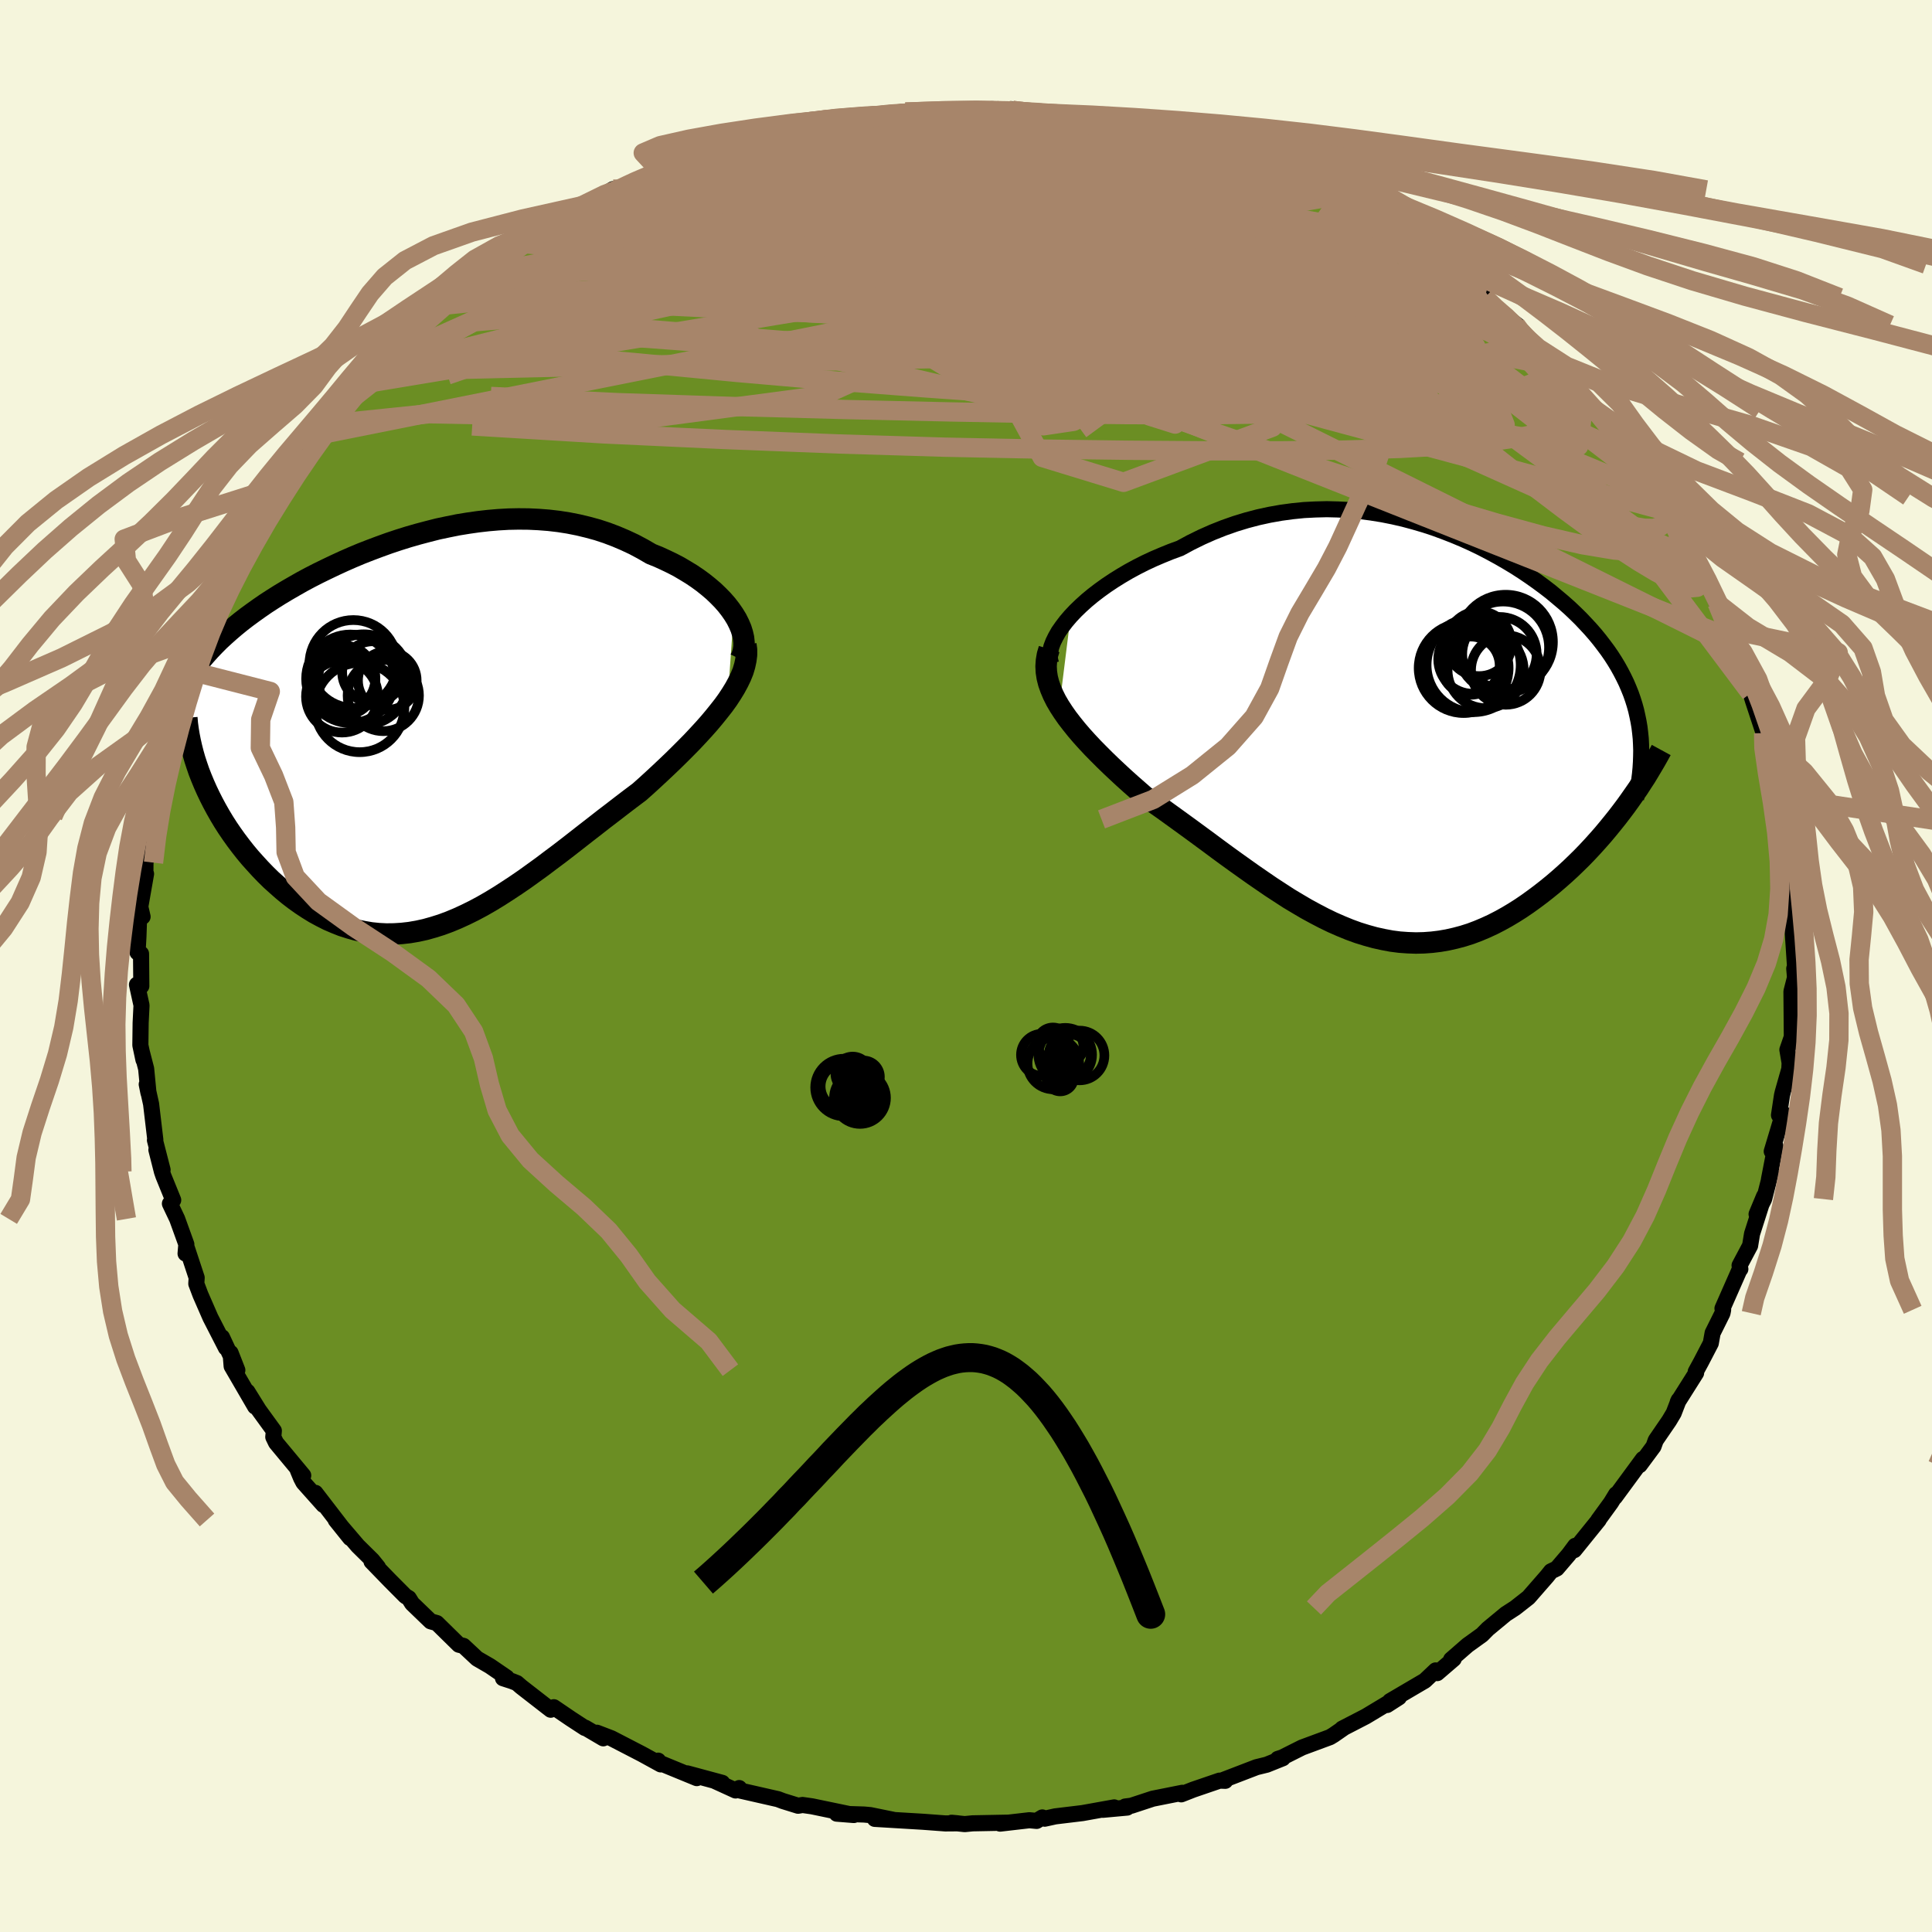 
  <svg viewBox="-100 -100 200 200" xmlns="http://www.w3.org/2000/svg" width="500" height="500" id="face-svg">
    <defs>
      <clipPath id="leftEyeClipPath">
        <polyline points="32.8,-12.31 32.46,-12.8 32.08,-13.29 31.66,-13.77 31.2,-14.24 30.71,-14.71 30.18,-15.16 29.63,-15.6 29.04,-16.03 28.43,-16.44 27.79,-16.83 27.13,-17.22 26.44,-17.58 25.73,-17.92 25.01,-18.25 24.26,-18.55 23.38,-19.06 22.48,-19.54 21.56,-19.97 20.62,-20.37 19.67,-20.73 18.7,-21.05 17.71,-21.32 16.71,-21.56 15.7,-21.76 14.68,-21.92 13.65,-22.04 12.62,-22.12 11.58,-22.17 10.53,-22.18 9.49,-22.16 8.44,-22.1 7.39,-22.01 6.34,-21.89 5.29,-21.74 4.25,-21.57 3.21,-21.36 2.17,-21.14 1.15,-20.88 0.13,-20.61 -0.88,-20.32 -1.87,-20.01 -2.86,-19.68 -3.83,-19.33 -4.79,-18.97 -5.74,-18.6 -6.67,-18.21 -7.58,-17.81 -8.47,-17.4 -9.35,-16.98 -10.21,-16.56 -11.05,-16.13 -11.87,-15.69 -12.66,-15.24 -13.44,-14.79 -14.19,-14.34 -14.92,-13.88 -15.63,-13.42 -16.31,-12.95 -16.97,-12.48 -17.61,-12.01 -18.22,-11.54 -18.81,-11.06 -19.37,-10.58 -19.91,-10.1 -20.43,-9.62 -20.92,-9.13 -21.39,-8.64 -21.84,-8.14 -22.27,-7.64 -22.67,-7.13 -23.05,-6.62 -23.41,-6.11 -23.74,-5.59 -24.06,-5.06 -24.35,-4.53 -24.61,-3.99 -24.86,-3.45 -25.08,-2.9 -25.28,-2.35 -22.3,4.62 -22.03,5.27 -21.74,5.92 -21.43,6.57 -21.1,7.22 -20.75,7.87 -20.38,8.52 -19.99,9.17 -19.58,9.81 -19.15,10.44 -18.7,11.07 -18.24,11.68 -17.76,12.29 -17.26,12.89 -16.74,13.47 -16.21,14.05 -15.66,14.62 -15.09,15.18 -14.49,15.72 -13.89,16.25 -13.26,16.77 -12.62,17.26 -11.96,17.73 -11.29,18.17 -10.61,18.59 -9.91,18.97 -9.2,19.33 -8.48,19.64 -7.75,19.93 -7,20.17 -6.25,20.38 -5.49,20.54 -4.72,20.67 -3.94,20.75 -3.16,20.79 -2.36,20.78 -1.56,20.73 -0.76,20.64 0.06,20.5 0.88,20.32 1.7,20.09 2.53,19.83 3.37,19.52 4.21,19.17 5.06,18.78 5.91,18.36 6.77,17.9 7.64,17.4 8.51,16.87 9.38,16.31 10.26,15.73 11.15,15.12 12.04,14.48 12.94,13.83 13.84,13.15 14.75,12.47 15.66,11.77 16.57,11.06 17.49,10.34 18.42,9.62 19.34,8.9 20.27,8.19 21.19,7.48 22.12,6.77 23.04,6.08 23.77,5.43 24.48,4.78 25.18,4.13 25.87,3.48 26.55,2.83 27.21,2.18 27.85,1.54 28.48,0.9 29.08,0.26 29.67,-0.38 30.23,-1.01 30.76,-1.64 31.26,-2.26 31.74,-2.87 32.18,-3.48" />
      </clipPath>
      <clipPath id="rightEyeClipPath">
        <polyline points="-35.14,-12.34 -34.62,-12.89 -34.06,-13.43 -33.46,-13.97 -32.82,-14.5 -32.14,-15.02 -31.43,-15.53 -30.68,-16.03 -29.91,-16.51 -29.11,-16.98 -28.28,-17.43 -27.43,-17.86 -26.55,-18.27 -25.66,-18.65 -24.75,-19.02 -23.82,-19.36 -22.71,-19.96 -21.57,-20.52 -20.42,-21.03 -19.26,-21.49 -18.09,-21.9 -16.91,-22.26 -15.73,-22.57 -14.54,-22.83 -13.35,-23.04 -12.17,-23.2 -10.98,-23.32 -9.8,-23.38 -8.62,-23.41 -7.45,-23.38 -6.29,-23.32 -5.14,-23.21 -4,-23.06 -2.88,-22.88 -1.77,-22.66 -0.68,-22.41 0.4,-22.12 1.46,-21.81 2.5,-21.47 3.51,-21.1 4.51,-20.71 5.49,-20.3 6.44,-19.87 7.37,-19.42 8.27,-18.95 9.15,-18.47 10,-17.98 10.83,-17.48 11.64,-16.96 12.41,-16.44 13.16,-15.91 13.88,-15.38 14.58,-14.84 15.24,-14.29 15.88,-13.75 16.5,-13.2 17.08,-12.65 17.64,-12.1 18.17,-11.54 18.68,-10.99 19.16,-10.44 19.61,-9.89 20.04,-9.33 20.45,-8.78 20.83,-8.23 21.19,-7.67 21.52,-7.12 21.83,-6.56 22.12,-6 22.39,-5.44 22.63,-4.88 22.86,-4.31 23.06,-3.74 23.24,-3.17 23.4,-2.59 23.53,-2.01 23.65,-1.43 23.75,-0.84 23.82,-0.25 23.88,0.34 22.35,7.29 21.9,7.89 21.44,8.49 20.96,9.09 20.47,9.69 19.96,10.3 19.44,10.89 18.9,11.49 18.35,12.08 17.79,12.66 17.21,13.23 16.62,13.8 16.02,14.35 15.41,14.89 14.79,15.42 14.15,15.94 13.5,16.45 12.83,16.95 12.15,17.44 11.46,17.91 10.75,18.36 10.03,18.79 9.29,19.2 8.55,19.58 7.79,19.93 7.03,20.25 6.26,20.54 5.47,20.79 4.68,21 3.88,21.18 3.07,21.32 2.25,21.42 1.43,21.48 0.6,21.5 -0.24,21.47 -1.08,21.41 -1.93,21.3 -2.78,21.14 -3.64,20.95 -4.51,20.71 -5.38,20.44 -6.26,20.12 -7.14,19.76 -8.03,19.37 -8.92,18.94 -9.82,18.47 -10.72,17.98 -11.62,17.45 -12.54,16.9 -13.45,16.31 -14.37,15.71 -15.29,15.08 -16.22,14.44 -17.15,13.78 -18.09,13.11 -19.03,12.43 -19.97,11.74 -20.91,11.04 -21.85,10.35 -22.79,9.66 -23.74,8.97 -24.68,8.29 -25.61,7.62 -26.55,6.96 -27.48,6.31 -28.2,5.68 -28.92,5.05 -29.62,4.42 -30.3,3.79 -30.97,3.16 -31.62,2.53 -32.25,1.9 -32.86,1.28 -33.44,0.66 -34,0.04 -34.53,-0.58 -35.02,-1.19 -35.49,-1.8 -35.91,-2.4 -36.3,-3" />
      </clipPath>
      <filter id="fuzzy">
        <feTurbulence id="turbulence" baseFrequency="0.05" numOctaves="3" type="noise" result="noise" />
        <feDisplacementMap in="SourceGraphic" in2="noise" scale="2" />
      </filter>
      <linearGradient id="rainbowGradient" x1="0%" y1="0%" x2="100%" y2="0%">
        <stop offset="0%" style="stop-color: rgb(145, 85, 61); stop-opacity: 1" />
        <stop offset="50%" style="stop-color: rgb(255, 215, 0); stop-opacity: 1" />
        <stop offset="100%" style="stop-color: rgb(192, 192, 192); stop-opacity: 1" />
      </linearGradient>
    </defs>
    <rect x="-100" y="-100" width="100%" height="100%" fill="rgb(245, 245, 220)" />
    <polyline id="faceContour" points="85.74,0.27 85.8,0.97 85.81,1.23 85.45,2.64 85.49,7.44 85.59,7.05 85.03,8.67 85.26,10.03 85.23,10.66 84.55,13.05 84.47,13.39 84.16,15.44 84.59,15.26 83.41,19.19 83.79,18.64 83.12,22.1 83.33,21.35 82.62,24.13 81.84,25.69 82.62,23.82 81.37,27.73 81.17,28.95 80.08,31 80.16,31.37 80.13,31.32 78.31,35.45 78.38,35.59 78.31,35.94 77.29,37.99 77.1,39.05 76.08,41.01 75.54,42 75.58,42.13 73.68,45.14 73.78,44.93 73.26,46.28 72.79,47.07 71.4,49.1 71.17,49.74 69.74,51.67 70.08,51.03 67.17,54.99 67.3,54.68 66.77,55.55 65.44,57.38 65.5,57.34 62.97,60.47 63.07,60.02 62.4,60.92 61.16,62.37 60.56,62.66 60.15,63.17 58.23,65.37 57.21,66.17 56.84,66.46 55.88,67.08 54.02,68.62 53.42,69.23 51.92,70.31 50.22,71.79 50.49,71.73 48.78,73.2 48.62,72.92 47.5,73.98 43.89,76.1 44.82,75.71 43.59,76.5 43.64,76.33 41.38,77.69 38.94,78.95 39.14,78.85 38.06,79.6 37.68,79.83 34.79,80.9 32.74,81.93 32.28,82.08 32.8,82.01 31.13,82.68 30.07,82.94 26.66,84.25 26.84,84.35 26.25,84.33 23.53,85.26 22.28,85.75 22.39,85.59 19.33,86.2 17.11,86.93 16.48,87.01 16.68,87.12 14.17,87.35 15.34,87.1 12.06,87.69 9.24,88.03 8.15,88.27 7.9,88.14 7.31,88.5 6.56,88.43 3.53,88.78 4.33,88.68 0.69,88.75 -0.13,88.83 -1.49,88.69 -0.85,88.75 -2.14,88.76 -4.42,88.59 -9.44,88.29 -7.5,88.39 -9.9,87.9 -10.55,87.84 -13.38,87.75 -11.61,87.89 -15.94,86.99 -16.92,86.85 -17.38,86.93 -18.96,86.44 -19.46,86.25 -23.37,85.36 -23.48,85.1 -23.85,85.35 -26.08,84.33 -25.23,84.56 -28.86,83.58 -27.87,84.07 -32.13,82.32 -31.87,82.26 -31.6,82.65 -33.55,81.58 -36.7,79.95 -38.21,79.37 -37.55,79.95 -39.42,78.85 -39.45,78.88 -40.92,77.92 -42.67,76.73 -42.99,76.99 -46.04,74.62 -46.49,74.23 -47,74.03 -47.93,73.73 -47.54,73.66 -49.28,72.47 -50.61,71.7 -52.02,70.38 -52.5,70.26 -54.78,68.02 -55.42,67.84 -57.34,65.99 -57.68,65.44 -58.03,65.23 -59.66,63.59 -61.54,61.65 -60.87,62.24 -61.46,61.51 -62.96,60.03 -65.25,57.35 -63.75,59.22 -67.35,54.54 -66.52,55.79 -68.59,53.47 -68.83,53.01 -69.17,52.19 -68.61,52.74 -71.42,49.36 -71.71,48.76 -71.65,48.11 -73.21,45.96 -74.39,44.06 -73.59,45.61 -76.02,41.43 -76.13,40.05 -75.43,41.84 -77.02,38.43 -76.61,39.53 -78.22,36.39 -79.25,34.03 -79.68,32.89 -79.64,32.27 -80.7,29.06 -80.79,29.77 -80.71,28.81 -81.66,26.18 -82.41,24.6 -82.07,24.23 -83.09,21.72 -83.24,21.28 -83.81,19.03 -83.17,21.1 -83.96,18.03 -83.92,17.99 -84.36,14.28 -84.81,12.25 -84.63,13.14 -84.87,10.64 -85.33,8.86 -85.15,9.71 -85.47,8.2 -85.44,5.88 -85.35,4.07 -85.82,1.93 -85.37,2.08 -85.4,-1.27 -85.76,-1.4 -85.67,-3.02 -85.55,-6.45 -85.24,-5.1 -85.6,-5.43 -84.88,-9.54 -84.95,-9.41 -84.94,-10.7 -84.57,-12.44 -84.57,-14.01 -84.37,-15.12 -84.35,-15.5 -83.72,-18.05 -83.57,-18.8 -83.77,-18.8 -82.65,-23.16 -82.64,-23.56 -82.42,-23.99 -81.42,-27.19 -80.54,-29.63 -80.73,-29.09 -80.21,-30.52 -80.57,-29.98 -78.81,-34.47 -79.71,-32.58 -79.07,-34.61 -77.78,-36.58 -77.87,-36.52 -76.08,-40.7 -76.4,-39.97 -75.28,-41.86 -75.46,-41.7 -74.14,-44.38 -74.37,-43.64 -73.39,-45.24 -72.34,-47.21 -70.94,-49.71 -70.21,-50.45 -69.03,-52.75 -68.75,-52.87 -68.63,-53.2 -67.09,-54.96 -66.39,-56.06 -65.2,-57.53 -65.44,-57.28 -64.26,-58.15 -62.83,-60.19 -63.03,-60.12 -61.38,-61.6 -61.45,-61.56 -58.89,-64.41 -59.16,-64.14 -57.41,-65.77 -55.62,-67.52 -56.2,-66.75 -54.63,-68.35 -53.15,-69.41 -52.29,-69.9 -50.36,-71.6 -50.12,-71.93 -48.87,-72.79 -48.35,-72.94 -45.69,-75.27 -45.73,-74.77 -44.61,-75.48 -45.31,-75.35 -42,-77.28 -40.73,-77.85 -39.31,-78.8 -39.38,-78.68 -36.54,-80.42 -36.23,-80.23 -36.07,-80.37 -33.96,-81.35 -32.19,-82.27 -30.87,-82.6 -31.09,-82.67 -29.67,-83.12 -28.48,-83.43 -26.23,-84.56 -25.29,-84.69 -24.2,-85.19 -23.58,-85.19 -22.24,-85.57 -21.09,-85.94 -19.19,-86.43 -18.9,-86.36 -14.86,-87.15 -15.27,-87.47 -13.1,-87.56 -13.01,-87.8 -9,-87.97 -9.06,-87.97 -6.73,-88.39 -8.9,-88.01 -6.26,-88.4 -4.39,-88.36 -2.36,-88.56 -2.28,-88.52 2.76,-88.7 2.09,-88.47 4.71,-88.7 3.69,-88.61 5,-88.61 4.83,-88.57 9.18,-88.06 9.42,-88.08 11.48,-87.85 11.73,-87.78 15,-87.19 16.73,-86.95 15.61,-87.21 15.73,-87.09 18.75,-86.63 20.27,-86.31 21.62,-85.87 21.91,-85.83 22.84,-85.66 24.58,-84.8 25.87,-84.5 28.14,-83.57 29.99,-83.02 29.24,-83.11 30.85,-82.79 31.73,-82.4 34.93,-81.2 35.83,-80.63 36.4,-80.34 38.57,-79.3 37.89,-79.65 40.36,-78.47 41.37,-77.75 42.86,-76.87 43.72,-76.38 45.72,-75.32 47.13,-74.11 46.32,-74.4 49.3,-72.64 50.51,-71.85 50.56,-71.75 50.21,-71.54 51.47,-70.76 53.7,-69.19 54.32,-68.37 56.87,-66.49 57.05,-66.35 56.25,-66.6 57.9,-65.07 60.35,-62.74 60.84,-62.08 60.25,-62.77 63.33,-59.76 63.1,-60.19 64.26,-58.34 65.08,-57.59 66.75,-55.55 65.62,-56.83 69.17,-52.69 68.38,-53.18 69.27,-52.17 70.43,-50.39 70.81,-49.81 71.88,-48.6 72.5,-47.13 72.58,-47.07 73.01,-46.14 74.19,-44.61 75.1,-42.76 75.64,-41.12 75.5,-42.06 76.65,-39.95 78.25,-36.36 77.75,-37.56 79.1,-33.86 78.65,-34.9 79.22,-33.91 79.7,-32.86 80.72,-29 80.79,-29.02 81.23,-28.24 81.46,-27.48 82.57,-24.11 82.76,-23.29 82.51,-23.33 84.02,-17.92 83.11,-20.68 83.78,-17.63 84.13,-15.87 84.55,-15.18 84.32,-14.51 84.76,-12.06 85.25,-9.36 85.21,-10.09 85.34,-6.38 85.22,-7.69 85.81,-3.35 85.33,-5.41 85.57,-3.71 85.84,0.37 85.74,0.27 85.8,0.97" fill="rgb(107, 142, 35)" stroke="black" stroke-width="1.667" stroke-linejoin="round" filter="url(#fuzzy)" />
    <g transform="translate(45.97 -23.88)">
      <polyline id="rightCountour" points="-35.14,-12.34 -34.62,-12.89 -34.06,-13.43 -33.46,-13.97 -32.82,-14.5 -32.14,-15.02 -31.43,-15.53 -30.68,-16.03 -29.91,-16.51 -29.11,-16.98 -28.28,-17.43 -27.43,-17.86 -26.55,-18.27 -25.66,-18.65 -24.75,-19.02 -23.82,-19.36 -22.71,-19.96 -21.57,-20.52 -20.42,-21.03 -19.26,-21.49 -18.09,-21.9 -16.91,-22.26 -15.73,-22.57 -14.54,-22.83 -13.35,-23.04 -12.17,-23.2 -10.98,-23.32 -9.8,-23.38 -8.62,-23.41 -7.45,-23.38 -6.29,-23.32 -5.14,-23.21 -4,-23.06 -2.88,-22.88 -1.77,-22.66 -0.68,-22.41 0.4,-22.12 1.46,-21.81 2.5,-21.47 3.51,-21.1 4.51,-20.71 5.49,-20.3 6.44,-19.87 7.37,-19.42 8.27,-18.95 9.15,-18.47 10,-17.98 10.83,-17.48 11.64,-16.96 12.41,-16.44 13.16,-15.91 13.88,-15.38 14.58,-14.84 15.24,-14.29 15.88,-13.75 16.5,-13.2 17.08,-12.65 17.64,-12.1 18.17,-11.54 18.68,-10.99 19.16,-10.44 19.61,-9.89 20.04,-9.33 20.45,-8.78 20.83,-8.23 21.19,-7.67 21.52,-7.12 21.83,-6.56 22.12,-6 22.39,-5.44 22.63,-4.88 22.86,-4.31 23.06,-3.74 23.24,-3.17 23.4,-2.59 23.53,-2.01 23.65,-1.43 23.75,-0.84 23.82,-0.25 23.88,0.34 22.35,7.29 21.9,7.89 21.44,8.49 20.96,9.09 20.47,9.69 19.96,10.3 19.44,10.89 18.9,11.49 18.35,12.08 17.79,12.66 17.21,13.23 16.62,13.8 16.02,14.35 15.41,14.89 14.79,15.42 14.15,15.94 13.5,16.45 12.83,16.95 12.15,17.44 11.46,17.91 10.75,18.36 10.03,18.79 9.29,19.2 8.55,19.58 7.79,19.93 7.03,20.25 6.26,20.54 5.47,20.79 4.68,21 3.88,21.18 3.07,21.32 2.25,21.42 1.43,21.48 0.6,21.5 -0.24,21.47 -1.08,21.41 -1.93,21.3 -2.78,21.14 -3.64,20.95 -4.51,20.71 -5.38,20.44 -6.26,20.12 -7.14,19.76 -8.03,19.37 -8.92,18.94 -9.82,18.47 -10.72,17.98 -11.62,17.45 -12.54,16.9 -13.45,16.31 -14.37,15.71 -15.29,15.08 -16.22,14.44 -17.15,13.78 -18.09,13.11 -19.03,12.43 -19.97,11.74 -20.91,11.04 -21.85,10.35 -22.79,9.66 -23.74,8.97 -24.68,8.29 -25.61,7.62 -26.55,6.96 -27.48,6.31 -28.2,5.68 -28.92,5.05 -29.62,4.42 -30.3,3.79 -30.97,3.16 -31.62,2.53 -32.25,1.9 -32.86,1.28 -33.44,0.66 -34,0.04 -34.53,-0.58 -35.02,-1.19 -35.49,-1.8 -35.91,-2.4 -36.3,-3" fill="white" stroke="white" stroke-width="0" stroke-linejoin="round" filter="url(#fuzzy)" />
    </g>
    <g transform="translate(-56.85 -24.1)">
      <polyline id="leftCountour" points="32.8,-12.31 32.46,-12.8 32.08,-13.29 31.66,-13.77 31.2,-14.24 30.71,-14.71 30.18,-15.16 29.63,-15.6 29.04,-16.03 28.43,-16.44 27.79,-16.83 27.13,-17.22 26.44,-17.58 25.73,-17.92 25.01,-18.25 24.26,-18.55 23.38,-19.06 22.48,-19.54 21.56,-19.97 20.62,-20.37 19.67,-20.73 18.7,-21.05 17.71,-21.32 16.71,-21.56 15.7,-21.76 14.68,-21.92 13.65,-22.04 12.62,-22.12 11.58,-22.17 10.53,-22.18 9.49,-22.16 8.44,-22.1 7.39,-22.01 6.34,-21.89 5.29,-21.74 4.25,-21.57 3.21,-21.36 2.17,-21.14 1.15,-20.88 0.13,-20.61 -0.88,-20.32 -1.87,-20.01 -2.86,-19.68 -3.83,-19.33 -4.79,-18.97 -5.74,-18.6 -6.67,-18.21 -7.58,-17.81 -8.47,-17.4 -9.35,-16.98 -10.21,-16.56 -11.05,-16.13 -11.87,-15.69 -12.66,-15.24 -13.44,-14.79 -14.19,-14.34 -14.92,-13.88 -15.63,-13.42 -16.31,-12.95 -16.97,-12.48 -17.61,-12.01 -18.22,-11.54 -18.81,-11.06 -19.37,-10.58 -19.91,-10.1 -20.43,-9.62 -20.92,-9.13 -21.39,-8.64 -21.84,-8.14 -22.27,-7.64 -22.67,-7.13 -23.05,-6.62 -23.41,-6.11 -23.74,-5.59 -24.06,-5.06 -24.35,-4.53 -24.61,-3.99 -24.86,-3.45 -25.08,-2.9 -25.28,-2.35 -22.3,4.62 -22.03,5.27 -21.74,5.92 -21.43,6.57 -21.1,7.22 -20.75,7.87 -20.38,8.52 -19.99,9.17 -19.58,9.81 -19.15,10.44 -18.7,11.07 -18.24,11.68 -17.76,12.29 -17.26,12.89 -16.74,13.47 -16.21,14.05 -15.66,14.62 -15.09,15.18 -14.49,15.72 -13.89,16.25 -13.26,16.77 -12.62,17.26 -11.96,17.73 -11.29,18.17 -10.61,18.59 -9.91,18.97 -9.2,19.33 -8.48,19.64 -7.75,19.93 -7,20.17 -6.25,20.38 -5.49,20.54 -4.72,20.67 -3.94,20.75 -3.16,20.79 -2.36,20.78 -1.56,20.73 -0.76,20.64 0.06,20.5 0.88,20.32 1.7,20.09 2.53,19.83 3.37,19.52 4.21,19.17 5.06,18.78 5.91,18.36 6.77,17.9 7.64,17.4 8.51,16.87 9.38,16.31 10.26,15.73 11.15,15.12 12.04,14.48 12.94,13.83 13.84,13.15 14.75,12.47 15.66,11.77 16.57,11.06 17.49,10.34 18.42,9.62 19.34,8.9 20.27,8.19 21.19,7.48 22.12,6.77 23.04,6.08 23.77,5.43 24.48,4.78 25.18,4.13 25.87,3.48 26.55,2.83 27.21,2.18 27.85,1.54 28.48,0.9 29.08,0.26 29.67,-0.38 30.23,-1.01 30.76,-1.64 31.26,-2.26 31.74,-2.87 32.18,-3.48" fill="white" stroke="white" stroke-width="0" stroke-linejoin="round" filter="url(#fuzzy)" />
    </g>
    <g transform="translate(45.97 -23.88)">
      <polyline id="rightUpper" points="-37.17,-7.43 -37.27,-7.83 -37.29,-8.25 -37.24,-8.7 -37.13,-9.18 -36.94,-9.68 -36.69,-10.19 -36.39,-10.72 -36.02,-11.25 -35.61,-11.79 -35.14,-12.34 -34.62,-12.89 -34.06,-13.43 -33.46,-13.97 -32.82,-14.5 -32.14,-15.02 -31.43,-15.53 -30.68,-16.03 -29.91,-16.51 -29.11,-16.98 -28.28,-17.43 -27.43,-17.86 -26.55,-18.27 -25.66,-18.65 -24.75,-19.02 -23.82,-19.36 -22.71,-19.96 -21.57,-20.52 -20.42,-21.03 -19.26,-21.49 -18.09,-21.9 -16.91,-22.26 -15.73,-22.57 -14.54,-22.83 -13.35,-23.04 -12.17,-23.2 -10.98,-23.32 -9.8,-23.38 -8.62,-23.41 -7.45,-23.38 -6.29,-23.32 -5.14,-23.21 -4,-23.06 -2.88,-22.88 -1.77,-22.66 -0.68,-22.41 0.4,-22.12 1.46,-21.81 2.5,-21.47 3.51,-21.1 4.51,-20.71 5.49,-20.3 6.44,-19.87 7.37,-19.42 8.27,-18.95 9.15,-18.47 10,-17.98 10.83,-17.48 11.64,-16.96 12.41,-16.44 13.16,-15.91 13.88,-15.38 14.58,-14.84 15.24,-14.29 15.88,-13.75 16.5,-13.2 17.08,-12.65 17.64,-12.1 18.17,-11.54 18.68,-10.99 19.16,-10.44 19.61,-9.89 20.04,-9.33 20.45,-8.78 20.83,-8.23 21.19,-7.67 21.52,-7.12 21.83,-6.56 22.12,-6 22.39,-5.44 22.63,-4.88 22.86,-4.31 23.06,-3.74 23.24,-3.17 23.4,-2.59 23.53,-2.01 23.65,-1.43 23.75,-0.84 23.82,-0.25 23.88,0.34 23.91,0.94 23.93,1.55 23.92,2.16 23.9,2.77 23.86,3.39 23.8,4.02 23.72,4.65 23.63,5.28 23.51,5.92 23.39,6.57" fill="none" stroke="black" stroke-width="1.667" stroke-linejoin="round" filter="url(#fuzzy)" />
      <polyline id="rightLower" points="-37.36,-8.93 -37.54,-8.33 -37.64,-7.74 -37.68,-7.15 -37.65,-6.56 -37.56,-5.97 -37.41,-5.38 -37.2,-4.79 -36.95,-4.2 -36.65,-3.6 -36.3,-3 -35.91,-2.4 -35.49,-1.8 -35.02,-1.19 -34.53,-0.58 -34,0.04 -33.44,0.66 -32.86,1.28 -32.25,1.9 -31.62,2.53 -30.97,3.16 -30.3,3.79 -29.62,4.42 -28.92,5.05 -28.2,5.68 -27.48,6.31 -26.55,6.96 -25.61,7.62 -24.68,8.29 -23.74,8.97 -22.79,9.66 -21.85,10.35 -20.91,11.04 -19.97,11.74 -19.03,12.43 -18.09,13.11 -17.15,13.78 -16.22,14.44 -15.29,15.08 -14.37,15.71 -13.45,16.31 -12.54,16.9 -11.62,17.45 -10.72,17.98 -9.82,18.47 -8.92,18.94 -8.03,19.37 -7.14,19.76 -6.26,20.12 -5.38,20.44 -4.51,20.71 -3.64,20.95 -2.78,21.14 -1.93,21.3 -1.08,21.41 -0.24,21.47 0.6,21.5 1.43,21.48 2.25,21.42 3.07,21.32 3.88,21.18 4.68,21 5.47,20.79 6.26,20.54 7.03,20.25 7.79,19.93 8.55,19.58 9.29,19.2 10.03,18.79 10.75,18.36 11.46,17.91 12.15,17.44 12.83,16.95 13.5,16.45 14.15,15.94 14.79,15.42 15.41,14.89 16.02,14.35 16.62,13.8 17.21,13.23 17.79,12.66 18.35,12.08 18.9,11.49 19.44,10.89 19.96,10.3 20.47,9.69 20.96,9.09 21.44,8.49 21.9,7.89 22.35,7.29 22.78,6.69 23.2,6.09 23.61,5.5 23.99,4.91 24.37,4.33 24.72,3.75 25.06,3.18 25.39,2.62 25.7,2.07 26,1.52" fill="none" stroke="black" stroke-width="2.222" stroke-linejoin="round" filter="url(#fuzzy)" />
      <circle r="4.654" cx="5.546" cy="-6.961" stroke="black" fill="none" stroke-width="1.0" filter="url(#fuzzy)" clip-path="url(#rightEyeClipPath)" /><circle r="4.87" cx="6.581" cy="-7.271" stroke="black" fill="none" stroke-width="1.0" filter="url(#fuzzy)" clip-path="url(#rightEyeClipPath)" /><circle r="4.76" cx="9.626" cy="-9.091" stroke="black" fill="none" stroke-width="1.0" filter="url(#fuzzy)" clip-path="url(#rightEyeClipPath)" /><circle r="3.352" cx="7.151" cy="-9.481" stroke="black" fill="none" stroke-width="1.0" filter="url(#fuzzy)" clip-path="url(#rightEyeClipPath)" /><circle r="3.94" cx="7.821" cy="-6.751" stroke="black" fill="none" stroke-width="1.0" filter="url(#fuzzy)" clip-path="url(#rightEyeClipPath)" /><circle r="3.854" cx="9.251" cy="-8.401" stroke="black" fill="none" stroke-width="1.0" filter="url(#fuzzy)" clip-path="url(#rightEyeClipPath)" /><circle r="4.89" cx="9.896" cy="-9.661" stroke="black" fill="none" stroke-width="1.0" filter="url(#fuzzy)" clip-path="url(#rightEyeClipPath)" /><circle r="3.56" cx="6.476" cy="-7.866" stroke="black" fill="none" stroke-width="1.0" filter="url(#fuzzy)" clip-path="url(#rightEyeClipPath)" /><circle r="3.596" cx="9.906" cy="-6.761" stroke="black" fill="none" stroke-width="1.0" filter="url(#fuzzy)" clip-path="url(#rightEyeClipPath)" /><circle r="3.016" cx="6.261" cy="-7.211" stroke="black" fill="none" stroke-width="1.0" filter="url(#fuzzy)" clip-path="url(#rightEyeClipPath)" />
      </g>
    <g transform="translate(-56.85 -24.1)">
      <polyline id="leftUpper" points="33.49,-7.67 33.68,-8.07 33.8,-8.5 33.87,-8.94 33.87,-9.4 33.82,-9.87 33.71,-10.35 33.56,-10.83 33.35,-11.32 33.1,-11.82 32.8,-12.31 32.46,-12.8 32.08,-13.29 31.66,-13.77 31.2,-14.24 30.71,-14.71 30.18,-15.16 29.63,-15.6 29.04,-16.03 28.43,-16.44 27.79,-16.83 27.13,-17.22 26.44,-17.58 25.73,-17.92 25.01,-18.25 24.26,-18.55 23.38,-19.06 22.48,-19.54 21.56,-19.97 20.62,-20.37 19.67,-20.73 18.7,-21.05 17.71,-21.32 16.71,-21.56 15.7,-21.76 14.68,-21.92 13.65,-22.04 12.62,-22.12 11.58,-22.17 10.53,-22.18 9.49,-22.16 8.44,-22.1 7.39,-22.01 6.34,-21.89 5.29,-21.74 4.25,-21.57 3.21,-21.36 2.17,-21.14 1.15,-20.88 0.13,-20.61 -0.88,-20.32 -1.87,-20.01 -2.86,-19.68 -3.83,-19.33 -4.79,-18.97 -5.74,-18.6 -6.67,-18.21 -7.58,-17.81 -8.47,-17.4 -9.35,-16.98 -10.21,-16.56 -11.05,-16.13 -11.87,-15.69 -12.66,-15.24 -13.44,-14.79 -14.19,-14.34 -14.92,-13.88 -15.63,-13.42 -16.31,-12.95 -16.97,-12.48 -17.61,-12.01 -18.22,-11.54 -18.81,-11.06 -19.37,-10.58 -19.91,-10.1 -20.43,-9.62 -20.92,-9.13 -21.39,-8.64 -21.84,-8.14 -22.27,-7.64 -22.67,-7.13 -23.05,-6.62 -23.41,-6.11 -23.74,-5.59 -24.06,-5.06 -24.35,-4.53 -24.61,-3.99 -24.86,-3.45 -25.08,-2.9 -25.28,-2.35 -25.46,-1.79 -25.61,-1.23 -25.74,-0.65 -25.85,-0.07 -25.94,0.51 -26.01,1.1 -26.06,1.7 -26.09,2.3 -26.09,2.91 -26.08,3.52" fill="none" stroke="black" stroke-width="2.222" stroke-linejoin="round" filter="url(#fuzzy)" />
      <polyline id="leftLower" points="34.06,-9.18 34.13,-8.65 34.13,-8.1 34.06,-7.55 33.94,-6.99 33.77,-6.42 33.54,-5.85 33.26,-5.27 32.94,-4.68 32.58,-4.09 32.18,-3.48 31.74,-2.87 31.26,-2.26 30.76,-1.64 30.23,-1.01 29.67,-0.38 29.08,0.26 28.48,0.9 27.85,1.54 27.21,2.18 26.55,2.83 25.87,3.48 25.18,4.13 24.48,4.78 23.77,5.43 23.04,6.08 22.12,6.77 21.19,7.48 20.27,8.19 19.34,8.9 18.42,9.62 17.49,10.34 16.57,11.06 15.66,11.77 14.75,12.47 13.84,13.15 12.94,13.83 12.04,14.48 11.15,15.12 10.26,15.73 9.38,16.31 8.51,16.87 7.64,17.4 6.77,17.9 5.91,18.36 5.06,18.78 4.21,19.17 3.37,19.52 2.53,19.83 1.7,20.09 0.88,20.32 0.06,20.5 -0.76,20.64 -1.56,20.73 -2.36,20.78 -3.16,20.79 -3.94,20.75 -4.72,20.67 -5.49,20.54 -6.25,20.38 -7,20.17 -7.75,19.93 -8.48,19.64 -9.2,19.33 -9.91,18.97 -10.61,18.59 -11.29,18.17 -11.96,17.73 -12.62,17.26 -13.26,16.77 -13.89,16.25 -14.49,15.72 -15.09,15.18 -15.66,14.62 -16.21,14.05 -16.74,13.47 -17.26,12.89 -17.76,12.29 -18.24,11.68 -18.7,11.07 -19.15,10.44 -19.58,9.81 -19.99,9.17 -20.38,8.52 -20.75,7.87 -21.1,7.22 -21.43,6.57 -21.74,5.92 -22.03,5.27 -22.3,4.62 -22.55,3.98 -22.77,3.34 -22.98,2.7 -23.16,2.07 -23.32,1.44 -23.46,0.82 -23.58,0.21 -23.68,-0.4 -23.76,-1 -23.81,-1.59" fill="none" stroke="black" stroke-width="2.222" stroke-linejoin="round" filter="url(#fuzzy)" />
      <circle r="3.388" cx="-7.676" cy="-5.702" stroke="black" fill="none" stroke-width="1.0" filter="url(#fuzzy)" clip-path="url(#leftEyeClipPath)" /><circle r="3.692" cx="-3.471" cy="-3.902" stroke="black" fill="none" stroke-width="1.0" filter="url(#fuzzy)" clip-path="url(#leftEyeClipPath)" /><circle r="3.184" cx="-4.546" cy="-6.332" stroke="black" fill="none" stroke-width="1.0" filter="url(#fuzzy)" clip-path="url(#leftEyeClipPath)" /><circle r="4.584" cx="-6.876" cy="-5.632" stroke="black" fill="none" stroke-width="1.0" filter="url(#fuzzy)" clip-path="url(#leftEyeClipPath)" /><circle r="3.298" cx="-7.576" cy="-5.127" stroke="black" fill="none" stroke-width="1.0" filter="url(#fuzzy)" clip-path="url(#leftEyeClipPath)" /><circle r="4.704" cx="-5.501" cy="-5.532" stroke="black" fill="none" stroke-width="1.0" filter="url(#fuzzy)" clip-path="url(#leftEyeClipPath)" /><circle r="3.726" cx="-7.746" cy="-3.792" stroke="black" fill="none" stroke-width="1.0" filter="url(#fuzzy)" clip-path="url(#leftEyeClipPath)" /><circle r="4.626" cx="-5.916" cy="-2.662" stroke="black" fill="none" stroke-width="1.0" filter="url(#fuzzy)" clip-path="url(#leftEyeClipPath)" /><circle r="4.546" cx="-6.571" cy="-7.167" stroke="black" fill="none" stroke-width="1.0" filter="url(#fuzzy)" clip-path="url(#leftEyeClipPath)" /><circle r="3.038" cx="-3.056" cy="-5.452" stroke="black" fill="none" stroke-width="1.0" filter="url(#fuzzy)" clip-path="url(#leftEyeClipPath)" />
    </g>
    <g id="hairs">
      <polyline points="50.21,-71.54 51.32,-70.67 51.89,-69.78 51.66,-69.08 50.53,-68.67 48.48,-68.52 45.59,-68.56 41.89,-68.74 37.34,-69.06 31.88,-69.59 25.44,-70.37 18,-71.41 9.51,-72.69 -0.16,-74.18 -11.1,-75.85 -23.27,-77.77" fill="none" stroke="rgb(167, 133, 106)" stroke-width="2" stroke-linejoin="round" filter="url(#fuzzy)" /><polyline points="57.05,-66.35 56.78,-66.02 56.71,-65.12 56.03,-64.23 54.48,-63.55 52.01,-63.06 48.67,-62.7 44.42,-62.45 39.22,-62.29 33.03,-62.24 25.81,-62.31 17.54,-62.5 8.16,-62.81 -2.39,-63.25 -14.16,-63.81 -27.13,-64.54 -41.13,-65.58" fill="none" stroke="rgb(167, 133, 106)" stroke-width="2" stroke-linejoin="round" filter="url(#fuzzy)" /><polyline points="53.7,-69.19 54.73,-68.2 55.8,-67.26 56.61,-66.5 57.32,-65.76 58.05,-65.01 58.73,-64.3 59.27,-63.73 59.58,-63.37 59.63,-63.24 59.42,-63.34 58.93,-63.67 58.15,-64.25 57.02,-65.15 55.46,-66.43 53.44,-68.12 50.93,-70.27 47.82,-72.99" fill="none" stroke="rgb(167, 133, 106)" stroke-width="2" stroke-linejoin="round" filter="url(#fuzzy)" /><polyline points="50.51,-71.85 50.34,-71.69 50.09,-71.31 49.77,-70.72 49.13,-70.03 47.95,-69.39 46.05,-68.88 43.41,-68.49 40.02,-68.2 35.9,-67.96 31.04,-67.78 25.42,-67.68 19,-67.71 11.76,-67.86 3.68,-68.15 -5.31,-68.53 -15.26,-69.01 -26.19,-69.62 -37.98,-70.47" fill="none" stroke="rgb(167, 133, 106)" stroke-width="2" stroke-linejoin="round" filter="url(#fuzzy)" /><polyline points="60.35,-62.74 60.54,-62.33 60.64,-61.78 60.56,-61.08 60.09,-60.36 59.16,-59.68 57.74,-59.08 55.81,-58.55 53.36,-58.11 50.36,-57.77 46.8,-57.55 42.66,-57.44 37.92,-57.46 32.55,-57.6 26.53,-57.86 19.86,-58.22 12.5,-58.69 4.47,-59.23 -4.26,-59.85 -13.67,-60.57 -23.76,-61.45 -34.57,-62.49 -46.28,-63.49" fill="none" stroke="rgb(167, 133, 106)" stroke-width="2" stroke-linejoin="round" filter="url(#fuzzy)" /><polyline points="-40.73,-77.85 -39.29,-78.42 -37.15,-78.7 -34.27,-78.78 -30.72,-78.64 -26.52,-78.33 -21.7,-77.87 -16.33,-77.28 -10.48,-76.55 -4.2,-75.67 2.5,-74.67 9.6,-73.58 17.06,-72.41 24.81,-71.14 32.76,-69.78 40.77,-68.44 48.62,-67.36" fill="none" stroke="rgb(167, 133, 106)" stroke-width="2" stroke-linejoin="round" filter="url(#fuzzy)" /><polyline points="15.61,-87.21 16.46,-86.99 17.7,-86.67 18.62,-86.33 19.05,-85.99 19.08,-85.61 18.78,-85.18 18.17,-84.7 17.22,-84.16 15.84,-83.6 13.95,-83.04 11.54,-82.46 8.59,-81.85 5.11,-81.2 1.05,-80.48 -3.65,-79.69 -9.09,-78.83 -15.29,-77.92 -22.19,-76.99 -29.63,-76.12 -37.48,-75.46" fill="none" stroke="rgb(167, 133, 106)" stroke-width="2" stroke-linejoin="round" filter="url(#fuzzy)" /><polyline points="-29.67,-83.12 -28.15,-83.61 -26.34,-84.14 -24.47,-84.56 -22.53,-84.9 -20.46,-85.21 -18.21,-85.51 -15.8,-85.81 -13.25,-86.11 -10.63,-86.41 -8.01,-86.7 -5.46,-86.96 -3.01,-87.19 -0.69,-87.37 1.44,-87.52 3.25,-87.66 4.67,-87.8 5.69,-87.94 6.32,-88.08 6.4,-88.25" fill="none" stroke="rgb(167, 133, 106)" stroke-width="2" stroke-linejoin="round" filter="url(#fuzzy)" /><polyline points="75.1,-42.76 75.43,-41.85 75.7,-41.17 75.94,-40.35 75.97,-39.63 75.7,-39.21 75.1,-39.15 74.19,-39.42 72.98,-39.97 71.46,-40.77 69.64,-41.86 67.47,-43.27 64.91,-45.05 61.95,-47.22 58.57,-49.79 54.77,-52.78 50.53,-56.2 45.82,-60.1 40.59,-64.51 34.8,-69.45 28.57,-74.88 22.32,-80.76" fill="none" stroke="rgb(167, 133, 106)" stroke-width="2" stroke-linejoin="round" filter="url(#fuzzy)" /><polyline points="38.57,-79.3 38.89,-79.14 40.09,-78.46 41.49,-77.65 42.88,-76.81 44.21,-75.98 45.43,-75.2 46.51,-74.48 47.41,-73.87 48.07,-73.41 48.46,-73.12 48.55,-73.02 48.34,-73.12 47.83,-73.39 47.02,-73.85 45.86,-74.54 44.26,-75.51 42.2,-76.78 39.69,-78.35" fill="none" stroke="rgb(167, 133, 106)" stroke-width="2" stroke-linejoin="round" filter="url(#fuzzy)" /><polyline points="56.87,-66.49 56.93,-66.33 57.34,-65.78 58.13,-64.91 59.01,-64 59.77,-63.22 60.36,-62.6 60.77,-62.13 61,-61.79 61.01,-61.62 60.79,-61.64 60.28,-61.9 59.46,-62.43 58.28,-63.27 56.7,-64.44 54.69,-65.99 52.22,-67.93 49.27,-70.29 45.85,-73.06 42.06,-76.17" fill="none" stroke="rgb(167, 133, 106)" stroke-width="2" stroke-linejoin="round" filter="url(#fuzzy)" /><polyline points="-21.09,-85.94 -19.32,-86.17 -17.06,-86.17 -14.36,-85.99 -11.31,-85.59 -7.94,-84.98 -4.23,-84.17 -0.26,-83.19 3.9,-82.07 8.22,-80.83 12.72,-79.49 17.44,-78.08 22.39,-76.6 27.52,-75.06 32.76,-73.48 38,-71.86 43.13,-70.21 47.98,-68.67 52.35,-67.46" fill="none" stroke="rgb(167, 133, 106)" stroke-width="2" stroke-linejoin="round" filter="url(#fuzzy)" /><polyline points="21.91,-85.83 22.86,-85.5 23.7,-85.04 24.21,-84.58 24.14,-84.18 23.37,-83.88 21.85,-83.65 19.63,-83.46 16.73,-83.28 13.12,-83.11 8.68,-82.99 3.28,-82.94 -3.18,-82.96 -10.8,-83.01 -19.67,-83.03" fill="none" stroke="rgb(167, 133, 106)" stroke-width="2" stroke-linejoin="round" filter="url(#fuzzy)" /><polyline points="60.35,-62.74 60.45,-62.33 60.29,-61.79 59.79,-61.08 58.72,-60.35 56.99,-59.66 54.59,-59.04 51.5,-58.5 47.67,-58.02 43.09,-57.63 37.71,-57.34 31.53,-57.15 24.52,-57.06 16.67,-57.08 7.93,-57.18 -1.71,-57.36 -12.27,-57.6 -23.74,-57.91 -36.07,-58.32 -49.19,-58.96" fill="none" stroke="rgb(167, 133, 106)" stroke-width="2" stroke-linejoin="round" filter="url(#fuzzy)" /><polyline points="49.3,-72.64 49.94,-72.14 49.97,-71.87 49.84,-71.58 49.62,-71.22 49.19,-70.86 48.36,-70.6 47,-70.52 45.06,-70.64 42.56,-70.97 39.5,-71.46 35.86,-72.15 31.56,-73.04 26.54,-74.16 20.75,-75.52 14.17,-77.11 6.74,-78.92 -1.61,-80.96 -10.86,-83.29" fill="none" stroke="rgb(167, 133, 106)" stroke-width="2" stroke-linejoin="round" filter="url(#fuzzy)" /><polyline points="-31.09,-82.67 -29.57,-83.06 -27.68,-83.43 -25.54,-83.69 -23.24,-83.81 -20.78,-83.8 -18.11,-83.68 -15.18,-83.48 -12.01,-83.23 -8.6,-82.94 -5,-82.61 -1.26,-82.23 2.58,-81.81 6.46,-81.34 10.34,-80.83 14.17,-80.3 17.94,-79.75 21.64,-79.18 25.3,-78.57 28.97,-77.94 32.62,-77.29 36.16,-76.69 39.51,-76.16 42.77,-75.65" fill="none" stroke="rgb(167, 133, 106)" stroke-width="2" stroke-linejoin="round" filter="url(#fuzzy)" /><polyline points="63.1,-60.19 63.85,-58.77 63.92,-57.71 63.33,-56.84 62.08,-56.06 60.14,-55.36 57.48,-54.75 54.07,-54.25 49.9,-53.86 44.94,-53.58 39.17,-53.41 32.58,-53.33 25.13,-53.33 16.84,-53.39 7.71,-53.51 -2.28,-53.71 -13.14,-54.04 -24.91,-54.5 -37.59,-55.09 -51.12,-55.91" fill="none" stroke="rgb(167, 133, 106)" stroke-width="2" stroke-linejoin="round" filter="url(#fuzzy)" /><polyline points="-21.09,-85.94 -19.52,-86.29 -17.92,-86.61 -16.31,-86.95 -14.79,-87.26 -13.36,-87.5 -12.03,-87.7 -10.87,-87.84 -9.94,-87.94 -9.26,-88 -8.82,-88.01 -8.58,-87.97 -8.54,-87.89 -8.72,-87.74 -9.19,-87.55 -10.03,-87.29 -11.29,-86.97 -13.04,-86.6 -15.29,-86.15 -18.04,-85.6 -21.33,-84.91 -25.21,-84.03" fill="none" stroke="rgb(167, 133, 106)" stroke-width="2" stroke-linejoin="round" filter="url(#fuzzy)" /><polyline points="-32.19,-82.27 -30.96,-82.48 -29.16,-82.61 -26.52,-82.76 -23.12,-82.91 -19.14,-83.02 -14.75,-83.06 -10.06,-83.02 -5.09,-82.91 0.15,-82.76 5.63,-82.59 11.34,-82.38 17.22,-82.13 23.17,-81.85 29.08,-81.54" fill="none" stroke="rgb(167, 133, 106)" stroke-width="2" stroke-linejoin="round" filter="url(#fuzzy)" /><polyline points="20.27,-86.31 21.32,-85.98 22.34,-85.66 23.58,-85.23 25.03,-84.71 26.55,-84.15 28.02,-83.62 29.34,-83.15 30.49,-82.74 31.47,-82.39 32.3,-82.08 32.94,-81.83 33.33,-81.64 33.42,-81.56 33.16,-81.6 32.51,-81.79 31.43,-82.14 29.95,-82.65 28.09,-83.32 25.91,-84.13 23.4,-85.09" fill="none" stroke="rgb(167, 133, 106)" stroke-width="2" stroke-linejoin="round" filter="url(#fuzzy)" /><polyline points="-15.27,-87.47 -13.58,-87.6 -11.94,-87.76 -10.34,-87.91 -8.96,-88.03 -7.81,-88.14 -6.79,-88.23 -5.82,-88.3 -4.85,-88.36 -3.95,-88.4 -3.21,-88.41 -2.76,-88.4 -2.73,-88.35 -3.2,-88.26 -4.21,-88.13 -5.72,-87.94 -7.66,-87.67 -10.07,-87.32 -13.05,-86.9 -16.7,-86.45" fill="none" stroke="rgb(167, 133, 106)" stroke-width="2" stroke-linejoin="round" filter="url(#fuzzy)" /><polyline points="-22.24,-85.57 -21.05,-85.9 -19.88,-86.13 -18.8,-86.29 -17.96,-86.34 -17.43,-86.26 -17.25,-86 -17.45,-85.55 -18.08,-84.91 -19.21,-84.06 -20.88,-82.99 -23.08,-81.71 -25.76,-80.19 -28.91,-78.44 -32.56,-76.43 -36.82,-74.12 -41.8,-71.45 -47.61,-68.4 -54.26,-64.97" fill="none" stroke="rgb(167, 133, 106)" stroke-width="2" stroke-linejoin="round" filter="url(#fuzzy)" /><polyline points="50.56,-71.75 50.76,-71.33 51.57,-70.59 52.46,-69.76 53.11,-69.02 53.41,-68.44 53.35,-68.02 52.98,-67.72 52.34,-67.51 51.43,-67.41 50.23,-67.44 48.68,-67.62 46.73,-67.95 44.33,-68.44 41.46,-69.1 38.11,-69.94 34.29,-70.96 30.04,-72.19 25.35,-73.64 20.21,-75.32 14.53,-77.24 8.18,-79.41 1.08,-81.83 -6.71,-84.5" fill="none" stroke="rgb(167, 133, 106)" stroke-width="2" stroke-linejoin="round" filter="url(#fuzzy)" /><polyline points="-36.54,-80.42 -35.87,-80.41 -34.23,-80.73 -31.81,-81.23 -28.9,-81.76 -25.7,-82.24 -22.24,-82.67 -18.48,-83.09 -14.47,-83.51 -10.28,-83.96 -6.03,-84.42 -1.79,-84.86 2.45,-85.26 6.72,-85.62 11,-85.95 15.11,-86.28" fill="none" stroke="rgb(167, 133, 106)" stroke-width="2" stroke-linejoin="round" filter="url(#fuzzy)" /><polyline points="54.32,-68.37 55.86,-67.2 56.38,-66.66 56.64,-66.19 56.84,-65.7 56.88,-65.29 56.63,-65.08 56.02,-65.09 55.02,-65.35 53.61,-65.83 51.76,-66.56 49.42,-67.55 46.59,-68.84 43.25,-70.44 39.41,-72.36 34.98,-74.65 29.83,-77.34 23.85,-80.48 17.07,-84.07" fill="none" stroke="rgb(167, 133, 106)" stroke-width="2" stroke-linejoin="round" filter="url(#fuzzy)" /><polyline points="42.86,-76.87 43.82,-76.23 44.57,-75.49 44.84,-74.78 44.65,-74.15 44,-73.58 42.85,-73.08 41.19,-72.63 39.04,-72.18 36.43,-71.71 33.34,-71.22 29.72,-70.73 25.51,-70.28 20.67,-69.9 15.19,-69.58 9.05,-69.3 2.24,-69.06 -5.26,-68.85 -13.48,-68.69 -22.47,-68.57 -32.29,-68.47 -42.98,-68.39" fill="none" stroke="rgb(167, 133, 106)" stroke-width="2" stroke-linejoin="round" filter="url(#fuzzy)" /><polyline points="15.73,-87.09 18.04,-86.7 19.48,-86.37 20.37,-86.1 20.95,-85.83 21.35,-85.53 21.57,-85.2 21.56,-84.87 21.21,-84.55 20.45,-84.28 19.24,-84.05 17.57,-83.84 15.45,-83.63 12.86,-83.44 9.75,-83.27 6.09,-83.15 1.85,-83.09 -3,-83.09 -8.49,-83.11 -14.71,-83.1 -21.81,-83.06" fill="none" stroke="rgb(167, 133, 106)" stroke-width="2" stroke-linejoin="round" filter="url(#fuzzy)" /><polyline points="9.42,-88.08 10.78,-87.83 11.58,-87.42 11.79,-86.89 11.23,-86.26 9.92,-85.48 7.98,-84.52 5.46,-83.34 2.31,-81.93 -1.61,-80.27 -6.35,-78.36 -11.96,-76.17 -18.42,-73.7 -25.73,-70.97 -33.96,-67.99 -43.21,-64.76 -53.68,-61.18" fill="none" stroke="rgb(167, 133, 106)" stroke-width="2" stroke-linejoin="round" filter="url(#fuzzy)" /><polyline points="-14.86,-87.15 -14.48,-87.39 -13.29,-87.58 -11.77,-87.75 -10.26,-87.9 -8.92,-88.03 -7.82,-88.14 -6.87,-88.22 -5.99,-88.29 -5.17,-88.34 -4.43,-88.36 -3.89,-88.36 -3.69,-88.33 -3.96,-88.26 -4.78,-88.14 -6.16,-87.96 -8.06,-87.7 -10.45,-87.36 -13.37,-86.93 -16.86,-86.47" fill="none" stroke="rgb(167, 133, 106)" stroke-width="2" stroke-linejoin="round" filter="url(#fuzzy)" /><polyline points="21.91,-85.83 23.09,-85.46 24.63,-84.88 26.3,-84.26 27.9,-83.67 29.32,-83.16 30.56,-82.71 31.64,-82.32 32.57,-81.98 33.29,-81.7 33.7,-81.52 33.74,-81.46 33.36,-81.56 32.52,-81.83 31.15,-82.32 29.11,-83.08 26.35,-84.15" fill="none" stroke="rgb(167, 133, 106)" stroke-width="2" stroke-linejoin="round" filter="url(#fuzzy)" /><polyline points="2.76,-88.7 2.75,-88.57 2.83,-88.45 2.53,-88.21 1.89,-87.83 0.93,-87.26 -0.46,-86.51 -2.45,-85.59 -5.18,-84.5 -8.71,-83.24 -13.15,-81.82 -18.6,-80.19 -25.17,-78.33 -32.8,-76.24 -41.25,-73.96" fill="none" stroke="rgb(167, 133, 106)" stroke-width="2" stroke-linejoin="round" filter="url(#fuzzy)" /><polyline points="4.83,-88.57 7.86,-88.19 9.9,-87.87 11.81,-87.49 13.77,-87.04 15.75,-86.55 17.68,-86.03 19.56,-85.5 21.45,-84.95 23.34,-84.39 25.22,-83.83 27.02,-83.29 28.68,-82.79 30.18,-82.33 31.51,-81.92 32.67,-81.57 33.6,-81.29 34.26,-81.12 34.56,-81.08 34.44,-81.22 33.71,-81.6" fill="none" stroke="rgb(167, 133, 106)" stroke-width="2" stroke-linejoin="round" filter="url(#fuzzy)" /><polyline points="-44.61,-75.48 -44.08,-75.95 -42.58,-76.85 -41.03,-77.73 -39.61,-78.51 -38.34,-79.19 -37.17,-79.8 -36.09,-80.33 -35.11,-80.8 -34.25,-81.2 -33.55,-81.5 -33.05,-81.71 -32.77,-81.79 -32.74,-81.75 -32.97,-81.57 -33.5,-81.22 -34.4,-80.69 -35.69,-79.95 -37.36,-79.03 -39.33,-77.97 -41.58,-76.8 -44.33,-75.36" fill="none" stroke="rgb(167, 133, 106)" stroke-width="2" stroke-linejoin="round" filter="url(#fuzzy)" /><polyline points="73.01,-46.14 73.75,-44.75 73.71,-43.75 72.97,-43.19 71.63,-42.92 69.7,-42.86 67.11,-43.06 63.81,-43.61 59.75,-44.54 54.91,-45.86 49.31,-47.52 42.94,-49.5 35.81,-51.81 27.86,-54.48 19.05,-57.55 9.33,-61.01 -1.27,-64.88 -12.73,-69.22 -25.19,-74" fill="none" stroke="rgb(167, 133, 106)" stroke-width="2" stroke-linejoin="round" filter="url(#fuzzy)" /><polyline points="49.3,-72.64 49.78,-72.16 49.36,-71.92 48.44,-71.68 47.14,-71.38 45.32,-71.08 42.77,-70.88 39.33,-70.86 34.9,-71.06 29.51,-71.46 23.18,-72.03 15.9,-72.77 7.54,-73.69 -1.98,-74.83 -12.63,-76.22 -24.2,-78.01" fill="none" stroke="rgb(167, 133, 106)" stroke-width="2" stroke-linejoin="round" filter="url(#fuzzy)" /><polyline points="36.4,-80.34 37.66,-79.69 38.33,-79.19 38.84,-78.61 39.14,-77.96 39.14,-77.3 38.76,-76.64 37.99,-76 36.77,-75.39 35.09,-74.82 32.92,-74.3 30.23,-73.81 27.03,-73.34 23.34,-72.87 19.17,-72.41 14.54,-71.93 9.41,-71.46 3.72,-71.02 -2.6,-70.61 -9.57,-70.23 -17.16,-69.85 -25.39,-69.46 -34.33,-69.07 -44.08,-68.72" fill="none" stroke="rgb(167, 133, 106)" stroke-width="2" stroke-linejoin="round" filter="url(#fuzzy)" /><polyline points="71.88,-48.6 72.24,-47.65 72.37,-47.05 72.4,-46.46 72.26,-45.91 71.87,-45.51 71.19,-45.3 70.19,-45.32 68.85,-45.55 67.11,-46.05 64.96,-46.84 62.36,-47.97 59.31,-49.43 55.85,-51.21 51.98,-53.29 47.7,-55.68 42.95,-58.39 37.66,-61.46 31.74,-64.9 25.13,-68.72 17.82,-72.93 9.81,-77.55 0.99,-82.57" fill="none" stroke="rgb(167, 133, 106)" stroke-width="2" stroke-linejoin="round" filter="url(#fuzzy)" /><polyline points="75.5,-42.06 24.67,-64.88 12.57,-67.05 16.06,-67.88 19.56,-70.75 20.12,-74.33 18.18,-77.41 14.17,-79.46 9.19,-80.17 5.47,-79.35 5.57,-77.07 10.94,-73.7 20.95,-69.81 32.7,-66.09 41.66,-63.45 42.62,-63.02 29.66,-65.24 -4.96,-67.38 -67.09,-54.96" fill="none" stroke="rgb(167, 133, 106)" stroke-width="2" stroke-linejoin="round" filter="url(#fuzzy)" /><polyline points="79.7,-32.86 18.43,-63.31 7.57,-71.65 14.54,-70.68 26.2,-68.26 35.62,-67.21 41.66,-67.02 45.82,-66.65 49.17,-65.95 51.65,-65.18 52.76,-64.15 51.34,-62.62 44.71,-61.41 30.97,-61.78 21.39,-60.87 72.58,-47.07" fill="none" stroke="rgb(167, 133, 106)" stroke-width="2" stroke-linejoin="round" filter="url(#fuzzy)" /><polyline points="76.65,-39.95 51.25,-58.71 46.05,-62.75 39.66,-67.31 35.41,-69.38 35.19,-67.77 35.31,-64.7 30.83,-63 20.08,-63.83 5.7,-66.43 -7.33,-69.11 -14.69,-70.43 -14.77,-69.88 -8.96,-68.05 -0.59,-66.2 6.48,-65.44 8.52,-65.86 2.43,-66.28 -10.27,-65.24 -10.25,-63.05 56.25,-66.6" fill="none" stroke="rgb(167, 133, 106)" stroke-width="2" stroke-linejoin="round" filter="url(#fuzzy)" /><polyline points="60.35,-62.74 49.43,-63.85 26.14,-71.93 13.19,-77.25 10.61,-79.31 12.05,-79.35 13.9,-78.44 15.73,-77.01 17.5,-75.28 17.95,-73.61 15.14,-72.45 8.05,-72.13 -2.39,-72.58 -13.65,-73.42 -22.79,-74.09 -27.63,-73.96 -27.13,-72.62 -21.06,-70.31 -9.92,-68.17 4.62,-67.87 19.79,-70.01 34.17,-71.98 49.53,-68.64 63.33,-59.76" fill="none" stroke="rgb(167, 133, 106)" stroke-width="2" stroke-linejoin="round" filter="url(#fuzzy)" /><polyline points="-50.36,-71.6 -27.87,-75.84 -2.33,-78.82 13.62,-78.56 22.28,-76.38 26,-74.38 26.36,-73.6 24.61,-74.01 21.4,-75.2 17.25,-76.7 13.45,-78.1 11.94,-79.14 13.82,-79.89 17.82,-80.35 20.96,-79.87 21.68,-76.77 27.28,-67.25 76.65,-39.95" fill="none" stroke="rgb(167, 133, 106)" stroke-width="2" stroke-linejoin="round" filter="url(#fuzzy)" /><polyline points="-61.45,-61.56 14.44,-63.28 43.17,-62.29 54.75,-58.74 55.81,-56.02 48.74,-55.96 36.5,-58.8 22.18,-63.49 7.91,-68.46 -5.02,-72.41 -15.55,-74.91 -22.47,-76.3 -24.9,-77.25 -22.97,-78.32 -18.08,-79.72 -12.38,-81.4 -7.77,-83.17 -5.03,-84.81 -3.61,-86.13 -1.97,-86.99 2.09,-87.42 10.07,-87.39 20.27,-86.31" fill="none" stroke="rgb(167, 133, 106)" stroke-width="2" stroke-linejoin="round" filter="url(#fuzzy)" /><polyline points="-23.58,-85.19 3.93,-79.63 21.06,-71.42 23.55,-65.39 19.06,-62.58 14.24,-62.79 11.48,-64.83 10.39,-67.57 10.25,-70.4 10.94,-73.09 12.52,-75.48 14.49,-77.33 15.72,-78.44 15.13,-78.81 12.43,-78.59 8.76,-78.03 6.39,-77.36 7.35,-76.64 11.66,-75.82 16.33,-74.69 16.47,-73.03 8.81,-71.34 -2.75,-71.47 -0.11,-74.85 47.13,-74.11" fill="none" stroke="rgb(167, 133, 106)" stroke-width="2" stroke-linejoin="round" filter="url(#fuzzy)" /><polyline points="56.87,-66.49 9.38,-73.6 9.27,-75.86 11.16,-77 8.32,-77.98 5.05,-78.14 3.49,-77.33 1.94,-76.05 -1.93,-74.84 -8.31,-73.91 -15.07,-73.32 -19.38,-73.09 -19.49,-73.22 -15.27,-73.49 -7.43,-73.32 3.37,-72.07 16.41,-69.43 29.61,-66.06 38.52,-63.97 37.62,-66.1 24.33,-73.54 1.49,-81.3 -36.07,-80.37" fill="none" stroke="rgb(167, 133, 106)" stroke-width="2" stroke-linejoin="round" filter="url(#fuzzy)" /><polyline points="71.88,-48.6 15.18,-72.06 3.01,-78.87 8.08,-77.74 17.52,-73.78 24.16,-70.78 25.11,-70.16 21.49,-71.1 16.34,-71.99 12.17,-72.01 9.91,-71.5 9.1,-71.46 8.84,-72.52 8.78,-74.47 9.51,-76.27 12.31,-76.63 17.9,-74.82 25.18,-71.27 31.04,-67.7 31.78,-66.52 24.79,-69.81 7.8,-78.67 -13.01,-87.8" fill="none" stroke="rgb(167, 133, 106)" stroke-width="2" stroke-linejoin="round" filter="url(#fuzzy)" /><polyline points="-36.23,-80.23 19.63,-68.74 30.2,-65.45 26.24,-67.95 25.04,-69.28 30.23,-67.66 38.54,-64.86 45.16,-63.16 46.83,-63.71 42.78,-66.27 34.37,-69.65 24.07,-72.54 14.29,-74.08 6.42,-74.41 0.66,-74.46 -3.4,-75.36 -5.93,-77.48 -6.34,-80.1 -3.18,-82.18 5.75,-83.37 20.49,-83.67 29.99,-83.02" fill="none" stroke="rgb(167, 133, 106)" stroke-width="2" stroke-linejoin="round" filter="url(#fuzzy)" /><polyline points="29.24,-83.11 31.73,-55.78 16.31,-50.07 7.89,-52.65 4.33,-59.19 3.87,-66.44 6.44,-71.94 11.92,-74.59 19.07,-74.65 25.96,-73.04 31.13,-70.71 34.16,-68.3 35.31,-66.27 34.74,-64.98 32.26,-64.68 28.02,-65.16 23.58,-65.67 22.06,-65.13 26.78,-62.85 38.48,-59.15 53.15,-55.49 63.43,-53.83 63.74,-56.63 50.21,-71.54" fill="none" stroke="rgb(167, 133, 106)" stroke-width="2" stroke-linejoin="round" filter="url(#fuzzy)" /><polyline points="-66.39,-56.06 -55.61,-57.17 -32.58,-56.72 -14.77,-59.08 -6.52,-62.81 -5.22,-65.88 -8.05,-68.1 -12.5,-70.11 -16.2,-72.15 -17.51,-73.88 -16.05,-74.88 -12.9,-75.08 -9.99,-74.74 -8.65,-74.26 -7.72,-74.05 -3.45,-74.35 7.38,-74.84 23.53,-74.32 39.5,-72.42 40.36,-78.47" fill="none" stroke="rgb(167, 133, 106)" stroke-width="2" stroke-linejoin="round" filter="url(#fuzzy)" /><polyline points="4.71,-88.7 10.83,-83.4 20.93,-79.92 26.16,-78.79 30.3,-77.5 33.57,-75.73 34.62,-73.92 33.71,-72.2 32.54,-70.49 32.46,-69.01 32.98,-68.37 32.27,-69.14 28.74,-71.35 22.62,-74.45 16.17,-77.53 12.44,-79.71 13.27,-80.36 17.88,-79.2 22.63,-76.53 22.17,-73.53 12.61,-72.12 1.81,-73.43 37.89,-79.65" fill="none" stroke="rgb(167, 133, 106)" stroke-width="2" stroke-linejoin="round" filter="url(#fuzzy)" /><polyline points="-50.36,-71.6 -46.05,-66.97 -18.9,-64.75 9.08,-64.41 26.15,-65.06 31.98,-65.48 29.87,-65.23 23.23,-64.6 15.09,-64.16 7.85,-64.4 2.83,-65.48 -0.02,-67.26 -1.51,-69.42 -2.49,-71.52 -3.1,-73.19 -2.36,-74.03 1.83,-73.36 11.92,-70.06 27.97,-63.54 42.65,-56.37 35.82,-58.17 -25.29,-84.69" fill="none" stroke="rgb(167, 133, 106)" stroke-width="2" stroke-linejoin="round" filter="url(#fuzzy)" /><polyline points="-53.15,-69.41 9.07,-66.4 11.86,-73.94 -0.52,-78.48 -12.08,-79.03 -16.47,-76.74 -13.18,-72.74 -5.85,-68.45 0.53,-65.47 2.76,-64.83 1.21,-66.39 -0.95,-68.91 -0.29,-70.95 4.33,-71.97 10.79,-72.58 14.92,-73.85 13.24,-76.14 4.88,-78.6 -8.02,-80.07 -17.57,-81.16 3.69,-88.61" fill="none" stroke="rgb(167, 133, 106)" stroke-width="2" stroke-linejoin="round" filter="url(#fuzzy)" /><polyline points="-45.73,-74.77 -9.46,-71.71 24.33,-65.62 38.33,-65.58 38.64,-68.74 32.53,-71.67 24.55,-73.12 17.23,-73.41 11.44,-73.52 6.75,-74.38 2.71,-76.23 -0.03,-78.45 0.08,-80.04 3.55,-80.51 8.08,-80.45 9.42,-81.05 5.95,-82.95 2.06,-85.54 -8.9,-88.01" fill="none" stroke="rgb(167, 133, 106)" stroke-width="2" stroke-linejoin="round" filter="url(#fuzzy)" /><polyline points="-33.96,-81.35 8.01,-55.92 11.12,-56.38 20.51,-61.06 30.61,-65.15 34.11,-68.87 29.87,-72.39 20.12,-75.11 8.06,-76.26 -2.56,-75.39 -7.54,-72.47 -3.81,-67.75 7.42,-61.95 19.02,-56.93 21.65,-56.1 13.5,-62.91 6.8,-76.47 -2.36,-88.56" fill="none" stroke="rgb(167, 133, 106)" stroke-width="2" stroke-linejoin="round" filter="url(#fuzzy)" /><polyline points="-2.36,-88.56 -7.26,-85.85 -1.15,-85.22 -2.99,-84.03 -9.33,-81.73 -11.58,-78.71 -5.33,-75.47 7.39,-72.54 20.76,-70.47 28.92,-69.67 28.42,-70.25 18.89,-72.18 3.98,-75.19 -8.87,-78 -17.51,-77.44 -54.63,-68.35" fill="none" stroke="rgb(167, 133, 106)" stroke-width="2" stroke-linejoin="round" filter="url(#fuzzy)" /><polyline points="-62.83,-60.19 -50.98,-66.68 -30.43,-68.41 -11.52,-67.35 -2.86,-65.65 -2.37,-64.65 -4.2,-64.2 -4.41,-63.92 -2.25,-63.96 0.93,-64.83 3.27,-66.76 3.45,-69.18 1.16,-71.22 -2.98,-72.72 -7.05,-74.82 -7.48,-78.68 -4.58,-82.89 -25.29,-84.69" fill="none" stroke="rgb(167, 133, 106)" stroke-width="2" stroke-linejoin="round" filter="url(#fuzzy)" /><polyline points="-39.38,-78.68 8.41,-76.75 20.75,-76.94 29.74,-73.77 37.13,-69.98 39.93,-67.63 37.31,-67.14 30.86,-68.16 23.31,-70.06 17.05,-72 13.38,-73.21 12.35,-73.23 13.3,-72.12 15.19,-70.45 16.87,-68.93 17.46,-68.01 16.83,-67.85 15.48,-68.5 13.3,-70.19 8.2,-72.97 -2.58,-75.8 -16.94,-76.56 -21,-75.67 18.75,-86.63" fill="none" stroke="rgb(167, 133, 106)" stroke-width="2" stroke-linejoin="round" filter="url(#fuzzy)" /><polyline points="4.83,-88.57 -11.29,-85.82 -5.83,-80.76 10.03,-73.87 24.69,-68.93 32.12,-67.91 31.54,-70.39 25.07,-74.74 15.67,-79.17 5.94,-82.4 -2.25,-83.95 -7.42,-83.99 -8.02,-83.14 -2.95,-82.05 6.62,-81.24 15.23,-81.08 13.8,-81.71 -5.49,-81.81 -44.61,-75.48" fill="none" stroke="rgb(167, 133, 106)" stroke-width="2" stroke-linejoin="round" filter="url(#fuzzy)" /><polyline points="15.73,-87.09 -2.02,-86.68 -7.61,-84.13 -9.01,-80 -6.36,-76.84 -2.16,-75.65 1.67,-75.75 5.71,-75.92 11.29,-75.26 18.26,-73.76 24.57,-72.17 27.7,-71.46 26.37,-72.12 21.33,-73.84 14.74,-75.72 8.81,-76.83 4.61,-76.66 1.77,-75.3 -1.09,-73.41 -5.45,-72.1 -11.7,-72.6 -17.92,-75.39 -19.2,-79 -6.88,-80.57 37.89,-79.65" fill="none" stroke="rgb(167, 133, 106)" stroke-width="2" stroke-linejoin="round" filter="url(#fuzzy)" /><polyline points="45.72,-75.32 20.43,-79.88 -2.07,-80.45 -12.27,-78.24 -11.23,-74.17 -3.33,-68.97 6.58,-63.76 14.5,-60.04 17.69,-58.98 15.15,-60.66 8.05,-64.08 -0.75,-67.81 -8.16,-70.72 -12.29,-72.35 -13.11,-72.74 -11.79,-72.24 -9.58,-71.31 -7.21,-70.57 -5.42,-70.61 -6.03,-71.53 -11.77,-72.87 -22.33,-74.6 -27.02,-79.03 -9,-87.97" fill="none" stroke="rgb(167, 133, 106)" stroke-width="2" stroke-linejoin="round" filter="url(#fuzzy)" /><polyline points="47.13,-74.11 1.67,-76.89 7.73,-75.64 25.86,-69.68 38.17,-63.16 39.84,-59.63 33.71,-59.78 25.48,-62.03 19.82,-64.23 18.11,-65.22 18.5,-65.18 17.69,-65.12 13.36,-65.84 5.85,-67.22 -1.78,-68.29 -5.17,-67.91 -1.11,-65.62 10.14,-62.13 23.72,-59.14 31.65,-58.72 27.64,-62.09 13.16,-68.26 -4.18,-73.71 -45.73,-74.77" fill="none" stroke="rgb(167, 133, 106)" stroke-width="2" stroke-linejoin="round" filter="url(#fuzzy)" /><polyline points="16.73,-86.95 -12.51,-72.68 -12.58,-70.42 -11.28,-72.63 -12.14,-75.54 -16.52,-77.12 -22.98,-77.26 -28.01,-76.96 -28.43,-77.07 -22.96,-77.59 -12.39,-77.81 1.07,-77.02 14.51,-75.22 24.91,-73.25 30.18,-72.07 30.04,-71.82 26.07,-71.73 19.95,-71.33 11.49,-71.63 -2.95,-72.97 -50.36,-71.6" fill="none" stroke="rgb(167, 133, 106)" stroke-width="2" stroke-linejoin="round" filter="url(#fuzzy)" /><polyline points="79.22,-33.91 8.3,-62.03 -13.09,-70.56 -13.36,-70.58 -2.93,-68.85 9.13,-67.89 17.46,-67.75 21.11,-67.94 21.54,-68.36 20.3,-69.26 17.86,-70.74 13.93,-72.6 8.23,-74.37 1.17,-75.59 -6.32,-76 -13.21,-75.55 -18.52,-74.39 -21.14,-72.66 -19.54,-70.29 -12.47,-66.99 -0.9,-62.72 9.21,-58.77 5.63,-58.24 -21.27,-64.53 -39.38,-78.68" fill="none" stroke="rgb(167, 133, 106)" stroke-width="2" stroke-linejoin="round" filter="url(#fuzzy)" /><polyline points="2.09,-88.47 21.64,-70.74 13.33,-72.26 9.73,-74.69 11.18,-74.5 15.36,-72.09 19.48,-68.64 20.75,-65.41 18.42,-63.07 14.51,-61.56 12.05,-60.43 12.69,-59.4 15.76,-58.65 19.29,-58.65 22.12,-59.71 25.18,-61.67 30.83,-63.79 40.08,-64.8 50.9,-62.8 61.49,-54.55 81.23,-28.24" fill="none" stroke="rgb(167, 133, 106)" stroke-width="2" stroke-linejoin="round" filter="url(#fuzzy)" /><polyline points="4.71,-88.7 9.07,-82.81 18.27,-79.06 21.62,-77.55 23.24,-75.33 25.82,-72.11 29.92,-68.94 34.72,-66.69 38.91,-65.62 41.44,-65.48 41.72,-65.94 39.5,-66.86 35.02,-68.26 29.66,-70.03 26.18,-71.6 27.65,-71.85 34.93,-69.76 44.43,-65.9 48.44,-64.45 39.81,-72.26 24.58,-84.8" fill="none" stroke="rgb(167, 133, 106)" stroke-width="2" stroke-linejoin="round" filter="url(#fuzzy)" /><polyline points="70.81,-49.81 45.51,-69.2 34.43,-73.51 25.37,-74.68 14.69,-76 2.84,-76.83 -8.08,-76.76 -15.42,-76.44 -17.61,-76.71 -15.18,-77.87 -10.23,-79.52 -5.06,-80.93 -0.8,-81.47 2.94,-80.79 7.56,-78.84 14.29,-75.77 23.13,-71.88 32.22,-67.7 38.17,-64.14 36.97,-62.37 25.71,-63.38 6.57,-66.99 -3.22,-70.88 45.72,-75.32" fill="none" stroke="rgb(167, 133, 106)" stroke-width="2" stroke-linejoin="round" filter="url(#fuzzy)" /><polyline points="-61.38,-61.6 -20.1,-71.96 -18.41,-75.19 -17.53,-76.63 -10.98,-77.42 -1.34,-77.84 7.34,-78.01 13.02,-77.86 16.06,-77.19 17.78,-75.84 18.97,-74 19.47,-72.24 18.95,-71.04 17.83,-70.52 17.41,-70.36 18.84,-70.13 21.76,-69.86 23.73,-70.25 21.41,-72.3 13.7,-76.31 4.64,-80.72 3.31,-81.98 20.1,-75.31 69.17,-52.69" fill="none" stroke="rgb(167, 133, 106)" stroke-width="2" stroke-linejoin="round" filter="url(#fuzzy)" /><polyline points="-65.44,-57.28 -56.42,-64.38 -49.11,-67.67 -40.88,-69.83 -31.64,-70.42 -22.3,-70.66 -14.99,-71.87 -11.17,-74.25 -10.56,-77.04 -11.4,-79.3 -11.55,-80.56 -9.69,-80.91 -6.24,-80.79 -3.22,-80.61 -2.47,-80.72 -3.55,-81.42 -3.47,-82.73 0.81,-83.48 12.97,-80.49 53.7,-69.19" fill="none" stroke="rgb(167, 133, 106)" stroke-width="2" stroke-linejoin="round" filter="url(#fuzzy)" /><polyline points="22.84,-85.66 27.29,-80.63 12.08,-81.8 -2.37,-81.48 -10.33,-78.93 -12.54,-75.3 -11.94,-72.07 -10.76,-70 -9.36,-69.07 -7.04,-68.8 -3.57,-68.82 0.04,-69.06 2.06,-69.59 1.52,-70.54 -0.95,-71.91 -3.33,-73.59 -3.79,-75.45 -2.31,-77.34 -1.21,-79.08 -3.66,-80.44 -11.12,-80.95 -21.96,-79.94 -33.23,-76.73 -42.6,-72.81 -36.07,-80.37" fill="none" stroke="rgb(167, 133, 106)" stroke-width="2" stroke-linejoin="round" filter="url(#fuzzy)" /><polyline points="2.76,-88.7 -5.17,-66.92 10.8,-58.69 11.27,-57.84 7.09,-58.63 8.41,-59.73 13.9,-61.99 18.46,-65.5 20.97,-68.85 24.52,-70.41 31.42,-70.09 39.12,-69.75 41.56,-71.84 34.54,-77.15 19.27,-83.9 2.09,-88.47" fill="none" stroke="rgb(167, 133, 106)" stroke-width="2" stroke-linejoin="round" filter="url(#fuzzy)" /><polyline points="60.84,-62.08 55.96,-63.04 42.89,-63.82 26.35,-64.05 11.41,-66.21 1.52,-70.03 -2.57,-73.97 -1.74,-76.55 2.39,-77.03 8.1,-75.49 13.94,-72.7 19.01,-69.72 22.75,-67.44 24.15,-66.31 21.31,-66.46 12.6,-67.83 -0.47,-70.33 -12.07,-73.8 -16.54,-78.06 -16.29,-82.7 -9,-87.97" fill="none" stroke="rgb(167, 133, 106)" stroke-width="2" stroke-linejoin="round" filter="url(#fuzzy)" /><polyline points="-30.87,-82.6 15.87,-72.8 27.24,-67.67 23.1,-69.64 20.75,-72.51 23.97,-73.31 29.4,-71.72 32.62,-68.9 30.97,-66.74 24.41,-66.85 14.98,-69.54 4.9,-73.58 -5.24,-77.06 -15.83,-78.71 -24.99,-78.85 -25.84,-79.12 -8.52,-80.64 36.4,-80.34" fill="none" stroke="rgb(167, 133, 106)" stroke-width="2" stroke-linejoin="round" filter="url(#fuzzy)" /><polyline points="-62.83,-60.19 -3.05,-70.11 5.57,-70.53 6.29,-68.59 11.36,-67.38 18.04,-67.91 23.13,-69.73 26.26,-71.74 28.3,-72.95 29.58,-72.95 29.35,-71.93 26.29,-70.56 19.58,-69.65 10.03,-69.82 0.26,-71.31 -6.39,-73.78 -7.91,-76.44 -4.88,-78.16 0.04,-77.91 4.38,-75.47 7.31,-72.14 6.94,-70.76 -7.6,-73.03 -54.63,-68.35" fill="none" stroke="rgb(167, 133, 106)" stroke-width="2" stroke-linejoin="round" filter="url(#fuzzy)" /><polyline points="11.48,-87.85 -3.29,-70.35 3.31,-61.9 11.21,-60.54 19.81,-61.11 24.55,-62.16 22.91,-63.81 16.86,-65.95 10.47,-68.08 6.88,-69.6 7.02,-70.09 9.98,-69.44 14.16,-67.96 18.31,-66.27 21.87,-65.06 24.91,-64.64 27.68,-64.93 29.97,-65.8 30.5,-67.55 26.58,-70.71 14.94,-74.88 -5.72,-77.46 -31.52,-75.85 -45.31,-75.35" fill="none" stroke="rgb(167, 133, 106)" stroke-width="2" stroke-linejoin="round" filter="url(#fuzzy)" /><polyline points="-13.01,-87.8 18.53,-73.52 14.73,-73.29 16.21,-72.32 22.94,-70.14 27.06,-68.3 25.03,-67.56 18.17,-67.82 9.82,-68.46 2.78,-68.78 -1.69,-68.58 -3.67,-68.34 -3.95,-68.97 -3.51,-71.04 -3.32,-74.26 -4.08,-77.65 -5.6,-80.17 -6.28,-81.52 -3.72,-82.12 2.29,-82.64 6,-83.45 -2.89,-84.87 -22.24,-85.57" fill="none" stroke="rgb(167, 133, 106)" stroke-width="2" stroke-linejoin="round" filter="url(#fuzzy)" /><polyline points="-32.19,-82.27 -31.38,-78.96 -23.56,-74.96 -7.98,-74.09 5.38,-75.27 13.4,-76.81 17.59,-77.36 20.15,-76.4 22.48,-74.22 24.74,-71.55 25.87,-69.34 24.08,-68.48 18.26,-69.49 9.17,-72.2 -0.55,-75.76 -7.77,-79.09 -10.64,-81.36 -9.21,-82.19 -4.28,-81.36 4.03,-78.24 15.1,-72.12 19.57,-66.38 -25.29,-84.69" fill="none" stroke="rgb(167, 133, 106)" stroke-width="2" stroke-linejoin="round" filter="url(#fuzzy)" /><polyline points="-61.45,-61.56 -2.23,-74.53 19.55,-78.38 31.86,-76.84 39.6,-74.42 43.3,-73.24 43.89,-73.37 42.19,-74.28 38.29,-75.68 32.03,-77.41 23.79,-79.11 14.86,-80.13 7.03,-79.79 1.95,-77.76 0.68,-74.3 3.81,-70.1 11.82,-65.76 24.89,-61.28 40.74,-57.08 47.89,-59 16.73,-86.95" fill="none" stroke="rgb(167, 133, 106)" stroke-width="2" stroke-linejoin="round" filter="url(#fuzzy)" /><polyline points="-6.26,-88.4 -2.57,-88.53 0.99,-88.58 4.13,-88.51 7.18,-88.34 10.38,-88.08 13.8,-87.76 17.38,-87.38 21.01,-86.94 24.55,-86.44 27.93,-85.85 31.14,-85.18 34.28,-84.41 37.5,-83.57 40.91,-82.64 44.52,-81.64 48.25,-80.55 52,-79.38 55.66,-78.13 59.22,-76.8 62.78,-75.41 66.49,-73.97 70.55,-72.48 75.19,-70.94 80.63,-69.34 86.95,-67.64 94,-65.83 101.34,-63.9 108.34,-61.87 114.52,-59.77 119.81,-57.62 124.53,-55.47 128.8,-53.45 131.47,-52.17" fill="none" stroke="rgb(167, 133, 106)" stroke-width="2" stroke-linejoin="round" filter="url(#fuzzy)" /><polyline points="-6.26,-88.4 -2.39,-88.53 1.09,-88.58 4.26,-88.53 7.43,-88.36 10.72,-88.11 14.13,-87.8 17.64,-87.45 21.25,-87.04 24.94,-86.57 28.82,-86.03 33.07,-85.39 37.89,-84.66 43.32,-83.85 49.23,-82.96 55.38,-82.02 61.59,-81.02 67.86,-79.95 74.38,-78.76 81.45,-77.42 89.11,-75.9 96.68,-74.24 104.01,-72.64" fill="none" stroke="rgb(167, 133, 106)" stroke-width="2" stroke-linejoin="round" filter="url(#fuzzy)" /><polyline points="-9.06,-87.97 -7.75,-88.09 -5.21,-88.26 -2.36,-88.37 0.49,-88.4 3.29,-88.35 6.1,-88.19 8.95,-87.95 11.83,-87.62 14.71,-87.21 17.55,-86.74 20.36,-86.18 23.18,-85.54 26.01,-84.82 28.88,-84.01 31.79,-83.12 34.7,-82.15 37.59,-81.1 40.46,-79.98 43.3,-78.78 46.14,-77.52 48.99,-76.2 51.91,-74.82 54.9,-73.38 58,-71.88 61.15,-70.31 64.28,-68.68 67.28,-67.01 70.08,-65.32 72.73,-63.61 75.47,-61.86 78.58,-59.93 82.22,-57.59" fill="none" stroke="rgb(167, 133, 106)" stroke-width="2" stroke-linejoin="round" filter="url(#fuzzy)" /><polyline points="-13.1,-87.56 -10.31,-87.92 -7.85,-88.19 -5.23,-88.36 -2.41,-88.46 0.44,-88.49 3.2,-88.44 5.86,-88.3 8.47,-88.07 11.06,-87.79 13.65,-87.44 16.25,-87.04 18.91,-86.57 21.63,-86.03 24.43,-85.4 27.3,-84.68 30.17,-83.87 32.99,-82.99 35.72,-82.05 38.39,-81.05 41.08,-79.97 43.9,-78.78 46.97,-77.44 50.36,-75.91 53.93,-74.25 57.03,-72.64" fill="none" stroke="rgb(167, 133, 106)" stroke-width="2" stroke-linejoin="round" filter="url(#fuzzy)" /><polyline points="-18.9,-86.36 -16.99,-87.15 -14.73,-87.59 -11.84,-87.86 -8.74,-88.05 -5.63,-88.2 -2.54,-88.3 0.56,-88.33 3.7,-88.28 6.9,-88.15 10.16,-87.93 13.47,-87.63 16.78,-87.25 20.07,-86.8 23.32,-86.26 26.54,-85.65 29.78,-84.95 33.08,-84.18 36.52,-83.32 40.24,-82.37 44.32,-81.35 48.87,-80.25 53.89,-79.07 59.31,-77.83 64.98,-76.54 70.7,-75.19 76.3,-73.79 81.51,-72.38 85.97,-70.94 90.42,-69.19" fill="none" stroke="rgb(167, 133, 106)" stroke-width="2" stroke-linejoin="round" filter="url(#fuzzy)" /><polyline points="-19.19,-86.43 -15.5,-87.02 -12.39,-87.47 -9.64,-87.82 -7.13,-88.1 -4.76,-88.29 -2.53,-88.4 -0.49,-88.44 1.35,-88.4 3.04,-88.27 4.63,-88.06 6.18,-87.79 7.64,-87.45 8.96,-87.05 10.08,-86.59 11.03,-86.06 11.85,-85.44 12.63,-84.73 13.43,-83.93 14.28,-83.05 15.19,-82.12 16.11,-81.13 16.84,-80.07 17,-78.91 16.21,-77.58 14.63,-76.02 13.82,-74.11" fill="none" stroke="rgb(167, 133, 106)" stroke-width="2" stroke-linejoin="round" filter="url(#fuzzy)" /><polyline points="-23.58,-85.19 -24.13,-85.85 -21.43,-86.47 -18.57,-87.01 -15.97,-87.44 -13.32,-87.76 -10.35,-87.99 -7.02,-88.15 -3.48,-88.26 0.14,-88.3 3.76,-88.26 7.39,-88.13 11.1,-87.93 14.95,-87.64 19.02,-87.27 23.37,-86.83 28.07,-86.31 33.15,-85.71 38.59,-85.02 44.3,-84.26 50.13,-83.41 55.9,-82.48 61.55,-81.46 67.19,-80.37 73.14,-79.2 79.75,-77.96 87.11,-76.67 94.79,-75.31 102.17,-73.81 111.13,-71.85" fill="none" stroke="rgb(167, 133, 106)" stroke-width="2" stroke-linejoin="round" filter="url(#fuzzy)" /><polyline points="-29.67,-83.12 -27.27,-84.23 -25.37,-85 -23.25,-85.65 -20.85,-86.26 -18.21,-86.8 -15.4,-87.26 -12.45,-87.65 -9.37,-87.94 -6.19,-88.16 -2.95,-88.29 0.32,-88.33 3.57,-88.29 6.8,-88.17 10,-87.98 13.2,-87.71 16.44,-87.37 19.75,-86.96 23.16,-86.48 26.66,-85.93 30.23,-85.29 33.85,-84.57 37.47,-83.76 41.1,-82.88 44.79,-81.91 48.65,-80.87 52.79,-79.74 57.25,-78.51 61.97,-77.19 66.82,-75.78 71.7,-74.34 76.61,-72.9 81.59,-71.48 86.54,-70.01 91.25,-68.31 95.65,-66.35" fill="none" stroke="rgb(167, 133, 106)" stroke-width="2" stroke-linejoin="round" filter="url(#fuzzy)" /><polyline points="-29.67,-83.12 -27.49,-84.22 -26.41,-84.99 -25.37,-85.65 -23.55,-86.25 -20.81,-86.79 -17.48,-87.26 -13.95,-87.65 -10.37,-87.95 -6.77,-88.16 -3.1,-88.3 0.7,-88.35 4.63,-88.32 8.69,-88.21 12.82,-88.02 16.95,-87.75 21.03,-87.43 25.03,-87.03 28.97,-86.57 32.95,-86.03 37.12,-85.41 41.64,-84.7 46.65,-83.91 52.15,-83.03 58,-82.09 63.96,-81.09 69.79,-80 75.52,-78.81 81.51,-77.47 88.08,-75.94 94.88,-74.26 99.39,-72.64" fill="none" stroke="rgb(167, 133, 106)" stroke-width="2" stroke-linejoin="round" filter="url(#fuzzy)" /><polyline points="-31.09,-82.67 -31.49,-83.5 -30.04,-84.33 -27,-85.06 -23.57,-85.73 -20.33,-86.33 -17.4,-86.86 -14.69,-87.29 -12.04,-87.64 -9.31,-87.91 -6.43,-88.11 -3.39,-88.24 -0.19,-88.3 3.14,-88.3 6.64,-88.21 10.37,-88.04 14.36,-87.78 18.6,-87.45 23.02,-87.06 27.57,-86.59 32.25,-86.05 37.17,-85.39 42.35,-84.62 47.34,-83.78 51.01,-83.11" fill="none" stroke="rgb(167, 133, 106)" stroke-width="2" stroke-linejoin="round" filter="url(#fuzzy)" /><polyline points="-30.87,-82.6 -32.64,-83.34 -33.41,-84.17 -31.66,-84.92 -28.7,-85.59 -25.32,-86.2 -21.77,-86.74 -18.09,-87.22 -14.36,-87.61 -10.6,-87.92 -6.84,-88.15 -3.04,-88.3 0.83,-88.37 4.79,-88.35 8.88,-88.26 13.09,-88.08 17.43,-87.83 21.88,-87.52 26.39,-87.15 30.92,-86.72 35.49,-86.22 40.21,-85.63 45.33,-84.94 51.12,-84.14 57.7,-83.26 64.72,-82.31 71.2,-81.32 76.63,-80.34" fill="none" stroke="rgb(167, 133, 106)" stroke-width="2" stroke-linejoin="round" filter="url(#fuzzy)" /><polyline points="-36.07,-80.37 -37.41,-79.86 -39.67,-78.75 -42.28,-77.44 -44.95,-76.08 -47.52,-74.64 -50.02,-73.11 -52.55,-71.48 -55.15,-69.77 -57.8,-68.02 -60.45,-66.23 -63.11,-64.42 -65.78,-62.56 -68.43,-60.67 -71.02,-58.74 -73.46,-56.76 -75.7,-54.73 -77.79,-52.64 -79.84,-50.47 -81.98,-48.23 -84.3,-45.93 -86.8,-43.58 -89.44,-41.16 -92.09,-38.62 -94.62,-35.96 -96.86,-33.27 -98.75,-30.82 -100.43,-28.86 -102.45,-27.19" fill="none" stroke="rgb(167, 133, 106)" stroke-width="2" stroke-linejoin="round" filter="url(#fuzzy)" /><polyline points="-39.31,-78.8 -45.91,-77.33 -51.15,-75.97 -55.13,-74.56 -58.08,-73.02 -60.18,-71.35 -61.69,-69.61 -62.9,-67.82 -64.1,-66.01 -65.54,-64.17 -67.46,-62.3 -69.96,-60.38 -73.03,-58.42 -76.46,-56.41 -80.01,-54.34 -83.47,-52.2 -86.73,-50 -89.79,-47.73 -92.67,-45.39 -95.4,-42.99 -98.01,-40.52 -100.56,-38.01 -103.15,-35.46 -105.84,-32.9 -108.66,-30.34 -111.53,-27.77 -114.38,-25.18 -117.22,-22.55 -120.11,-19.9 -123.12,-17.24 -126.16,-14.59 -129.09,-11.93 -132.01,-9.32 -135.16,-7.09 -137.91,-6.45" fill="none" stroke="rgb(167, 133, 106)" stroke-width="2" stroke-linejoin="round" filter="url(#fuzzy)" /><polyline points="-40.73,-77.85 -43.9,-75.99 -46,-74.56 -47.9,-73.17 -49.82,-71.71 -51.8,-70.15 -53.82,-68.47 -55.85,-66.68 -57.83,-64.82 -59.73,-62.93 -61.5,-61.03 -63.16,-59.12 -64.74,-57.18 -66.28,-55.16 -67.81,-53.02 -69.34,-50.77 -70.85,-48.42 -72.33,-46.02 -73.72,-43.61 -75.01,-41.25 -76.18,-38.95 -77.23,-36.72 -78.17,-34.5 -79.02,-32.24 -79.83,-29.87 -80.61,-27.33 -81.38,-24.62 -82.12,-21.77 -82.79,-18.89 -83.35,-16.09 -83.78,-13.45 -84.11,-10.7" fill="none" stroke="rgb(167, 133, 106)" stroke-width="2" stroke-linejoin="round" filter="url(#fuzzy)" /><polyline points="-40.73,-77.85 -44.86,-75.98 -48.33,-74.55 -50.84,-73.15 -52.7,-71.68 -54.56,-70.11 -56.87,-68.41 -59.82,-66.62 -63.34,-64.75 -67.24,-62.85 -71.31,-60.94 -75.38,-59.01 -79.39,-57.04 -83.32,-54.99 -87.16,-52.83 -90.83,-50.57 -94.2,-48.22 -97.12,-45.84 -99.5,-43.45 -101.38,-41.09 -102.91,-38.77 -104.32,-36.48 -105.8,-34.18 -107.44,-31.83 -109.22,-29.4 -111.11,-26.85 -113.18,-24.19 -115.56,-21.46 -118.36,-18.72 -121.46,-16 -124.5,-13.35 -126.95,-10.76 -128.58,-8.2 -129.69,-5.66 -131.06,-3.16 -133.58,-0.75 -138.46,1.93" fill="none" stroke="rgb(167, 133, 106)" stroke-width="2" stroke-linejoin="round" filter="url(#fuzzy)" /><polyline points="-52.29,-69.9 -54.89,-68.45 -57.82,-66.68 -60.31,-64.66 -62.24,-62.65 -63.84,-60.75 -65.34,-58.93 -66.89,-57.08 -68.55,-55.12 -70.34,-53.01 -72.21,-50.73 -74.1,-48.34 -75.98,-45.89 -77.85,-43.47 -79.73,-41.11 -81.6,-38.85 -83.39,-36.68 -85.01,-34.55 -86.41,-32.38 -87.61,-30.07 -88.74,-27.55 -89.97,-24.81 -91.42,-21.89 -93.07,-18.78 -94.52,-15.5" fill="none" stroke="rgb(167, 133, 106)" stroke-width="2" stroke-linejoin="round" filter="url(#fuzzy)" /><polyline points="-56.2,-66.75 -60.76,-65.55 -64.39,-63.91 -66.06,-62.03 -67.51,-60.06 -69.47,-58.07 -71.82,-56.04 -74.18,-53.97 -76.26,-51.81 -78,-49.58 -79.53,-47.27 -81.04,-44.89 -82.66,-42.46 -84.42,-39.98 -86.21,-37.45 -87.89,-34.89 -89.43,-32.32 -90.89,-29.74 -92.43,-27.15 -94.21,-24.55 -96.3,-21.93 -98.64,-19.3 -101.09,-16.67 -103.46,-14.04 -105.62,-11.42 -107.53,-8.8 -109.23,-6.16 -110.81,-3.5 -112.34,-0.79 -113.8,1.96 -115.15,4.7 -116.33,7.38 -117.43,9.98 -118.55,12.51 -119.58,15.06 -119.79,18.03" fill="none" stroke="rgb(167, 133, 106)" stroke-width="2" stroke-linejoin="round" filter="url(#fuzzy)" /><polyline points="84.02,-17.92 88.45,-16.86 101.46,-14.9 112.98,-12.61 118.27,-10.16 118.72,-7.59 117.41,-4.94 116.35,-2.25 116.03,0.47 116.11,3.21 116.26,5.98 116.49,8.78 117.1,11.57 118.39,14.33 120.42,17.02 122.87,19.64 125.17,22.19 126.72,24.7 127.2,27.21 126.79,29.73 126.17,32.28 126.29,34.82 127.83,37.35 130.83,39.85 134.52,42.31 137.57,44.73 138.76,47.12 137.67,49.51 135.32,51.9 134.15,54.13 136.39,55.55" fill="none" stroke="rgb(167, 133, 106)" stroke-width="2" stroke-linejoin="round" filter="url(#fuzzy)" /><polyline points="-68.63,-53.2 -70.86,-51.82 -72.22,-49.44 -73.79,-46.94 -75.64,-44.52 -77.82,-42.12 -80.55,-39.64 -84.04,-37.08 -88.41,-34.48 -93.6,-31.9 -99.46,-29.34 -105.74,-26.77 -112.08,-24.18 -118.08,-21.57 -123.4,-18.94 -127.91,-16.32 -131.78,-13.7 -135.33,-11.09 -138.86,-8.48 -142.33,-5.86 -145.42,-3.2 -147.72,-0.51 -149.17,2.2 -150.34,4.91 -152.21,7.56 -155.53,10.13 -160.08,12.63 -164.58,15.03 -167.73,17.33 -169.51,19.49 -171.45,21.72" fill="none" stroke="rgb(167, 133, 106)" stroke-width="2" stroke-linejoin="round" filter="url(#fuzzy)" /><polyline points="-68.75,-52.87 -70.52,-50.26 -72.41,-47.45 -74.17,-44.78 -75.69,-42.31 -76.97,-40.01 -78.05,-37.82 -79.01,-35.66 -79.89,-33.45 -80.74,-31.13 -81.57,-28.67 -82.4,-26.07 -83.21,-23.38 -83.98,-20.65 -84.69,-17.93 -85.33,-15.25 -85.88,-12.62 -86.36,-10.03 -86.78,-7.45 -87.15,-4.84 -87.48,-2.2 -87.75,0.5 -87.93,3.25 -88.01,6.03 -87.98,8.79 -87.88,11.54 -87.72,14.35 -87.55,17.27 -87.41,19.95 -87.38,21.28" fill="none" stroke="rgb(167, 133, 106)" stroke-width="2" stroke-linejoin="round" filter="url(#fuzzy)" /><polyline points="-70.21,-50.45 -72.44,-47.37 -74.34,-44.62 -75.93,-42.18 -77.54,-39.92 -79.34,-37.77 -81.33,-35.66 -83.35,-33.5 -85.3,-31.22 -87.19,-28.77 -89.08,-26.17 -91.05,-23.47 -93.09,-20.73 -95.17,-18.01 -97.22,-15.34 -99.22,-12.73 -101.15,-10.17 -102.98,-7.63 -104.68,-5.07 -106.24,-2.46 -107.77,0.24 -109.53,3.04 -111.69,5.88 -113.95,8.54 -115.48,10.68 -115.98,12.25" fill="none" stroke="rgb(167, 133, 106)" stroke-width="2" stroke-linejoin="round" filter="url(#fuzzy)" /><polyline points="-70.94,-49.71 -81.11,-46.48 -87.14,-44.19 -86.91,-41.94 -85.34,-39.48 -84.98,-36.87 -86.35,-34.22 -89.08,-31.61 -92.61,-29.03 -96.38,-26.45 -99.89,-23.85 -102.74,-21.23 -104.69,-18.59 -105.77,-15.95 -106.29,-13.31 -106.68,-10.68 -107.32,-8.04 -108.43,-5.39 -110.01,-2.72 -111.92,-0.04 -113.99,2.64 -116.12,5.31 -118.33,7.92 -120.68,10.49 -123.21,13.01 -125.93,15.48 -128.72,17.94 -131.46,20.4 -134.01,22.9 -136.33,25.43 -138.42,28.02 -140.3,30.63 -141.9,33.28 -143.07,35.93 -143.71,38.6 -144.17,41.5 -145.47,45.61" fill="none" stroke="rgb(167, 133, 106)" stroke-width="2" stroke-linejoin="round" filter="url(#fuzzy)" /><polyline points="-75.46,-41.7 -77.02,-39.61 -78.14,-37.42 -78.94,-35.37 -79.67,-33.29 -80.49,-31.01 -81.46,-28.52 -82.54,-25.85 -83.64,-23.1 -84.66,-20.33 -85.51,-17.6 -86.17,-14.93 -86.66,-12.32 -87.04,-9.74 -87.37,-7.17 -87.67,-4.57 -87.94,-1.92 -88.16,0.78 -88.33,3.52 -88.46,6.28 -88.55,9.04 -88.61,11.79 -88.56,14.53 -88.37,17.24 -88.02,19.8 -87.61,22.09 -87.26,24.15 -86.91,26.18" fill="none" stroke="rgb(167, 133, 106)" stroke-width="2" stroke-linejoin="round" filter="url(#fuzzy)" /><polyline points="-77.87,-36.52 -79.48,-35 -80.82,-33.26 -81.87,-31.06 -83.06,-28.52 -84.57,-25.77 -86.27,-22.96 -87.93,-20.16 -89.32,-17.43 -90.34,-14.77 -91.01,-12.18 -91.46,-9.63 -91.78,-7.07 -92.07,-4.48 -92.33,-1.84 -92.61,0.85 -92.94,3.59 -93.4,6.34 -94.05,9.1 -94.88,11.84 -95.81,14.57 -96.68,17.27 -97.29,19.83 -97.59,22.1 -97.88,24.15 -99.1,26.18" fill="none" stroke="rgb(167, 133, 106)" stroke-width="2" stroke-linejoin="round" filter="url(#fuzzy)" /><polyline points="-79.07,-34.61 -81.4,-33.36 -87.7,-31.08 -92.93,-28.41 -95.49,-25.56 -96.26,-22.68 -96.27,-19.84 -96.09,-17.08 -96,-14.41 -96.17,-11.78 -96.77,-9.18 -97.92,-6.57 -99.63,-3.92 -101.84,-1.24 -104.5,1.48 -107.59,4.23 -111.13,6.99 -115.17,9.74 -119.69,12.45 -124.59,15.13 -129.58,17.76 -134.3,20.33 -138.31,22.88 -141.28,25.41 -142.98,27.95 -143.42,30.52 -142.77,33.11 -141.39,35.69 -139.78,38.21 -138.5,40.63 -138.09,42.95 -138.89,45.21 -140.82,47.44 -143.28,49.62 -145.69,51.63 -148.47,53.31 -151.87,54.54" fill="none" stroke="rgb(167, 133, 106)" stroke-width="2" stroke-linejoin="round" filter="url(#fuzzy)" /><polyline points="-78.81,-34.47 -80.11,-31.33 -81.24,-28.46 -82.4,-25.52 -83.88,-22.6 -85.68,-19.74 -87.49,-16.98 -88.96,-14.31 -89.94,-11.7 -90.48,-9.1 -90.72,-6.5 -90.79,-3.85 -90.74,-1.17 -90.57,1.56 -90.31,4.31 -90.01,7.07 -89.71,9.81 -89.47,12.53 -89.3,15.2 -89.2,17.83 -89.14,20.41 -89.12,22.95 -89.1,25.48 -89.07,28.03 -88.97,30.6 -88.74,33.18 -88.34,35.74 -87.75,38.25 -86.98,40.67 -86.1,43 -85.2,45.26 -84.34,47.46 -83.58,49.6 -82.84,51.61 -81.92,53.43 -80.49,55.18 -78.57,57.35" fill="none" stroke="rgb(167, 133, 106)" stroke-width="2" stroke-linejoin="round" filter="url(#fuzzy)" /><polyline points="-80.21,-30.52 -72.02,-28.42 -73.01,-25.52 -73.05,-22.58 -71.68,-19.72 -70.62,-16.98 -70.43,-14.34 -70.38,-11.78 -69.43,-9.23 -67.04,-6.67 -63.44,-4.07 -59.37,-1.41 -55.64,1.3 -52.79,4.04 -50.97,6.79 -49.96,9.54 -49.33,12.26 -48.54,14.94 -47.18,17.55 -45.09,20.09 -42.41,22.54 -39.55,24.96 -36.99,27.41 -34.91,29.96 -32.99,32.68 -30.37,35.63 -26.63,38.85 -24.39,41.84" fill="none" stroke="rgb(167, 133, 106)" stroke-width="2" stroke-linejoin="round" filter="url(#fuzzy)" /><polyline points="-80.73,-29.09 -82.2,-26.63 -85.74,-23.63 -89.81,-20.72 -92.85,-18 -94.86,-15.37 -96.7,-12.79 -98.92,-10.2 -101.33,-7.61 -103.4,-4.98 -104.76,-2.32 -105.49,0.36 -105.92,3.05 -106.36,5.71 -106.95,8.31 -107.71,10.84 -108.74,13.32 -110.25,15.77 -112.47,18.2 -115.38,20.64 -118.57,23.12 -121.32,25.65 -122.92,28.22 -123.11,30.82 -122.34,33.45 -121.63,36.09 -122.01,38.76 -123.83,41.48 -126.51,44.19 -129.69,45.96" fill="none" stroke="rgb(167, 133, 106)" stroke-width="2" stroke-linejoin="round" filter="url(#fuzzy)" /><polyline points="82.57,-24.11 82.6,-22.56 82.97,-19.96 83.48,-16.94 83.92,-13.83 84.19,-10.82 84.25,-7.99 84.07,-5.33 83.61,-2.78 82.85,-0.26 81.79,2.28 80.51,4.83 79.1,7.4 77.63,9.97 76.21,12.56 74.89,15.18 73.68,17.83 72.57,20.51 71.49,23.19 70.31,25.86 68.92,28.49 67.25,31.07 65.32,33.6 63.23,36.07 61.19,38.49 59.35,40.86 57.82,43.19 56.56,45.5 55.37,47.81 53.98,50.14 52.15,52.5 49.82,54.86 47.18,57.17 44.51,59.34 42.03,61.32 39.71,63.16 37.46,64.94 36.02,66.46" fill="none" stroke="rgb(167, 133, 106)" stroke-width="2" stroke-linejoin="round" filter="url(#fuzzy)" /><polyline points="82.57,-24.11 83.97,-22.61 86.78,-20.07 89.19,-17.1 90.94,-14.02 92.16,-11.02 92.82,-8.21 92.93,-5.59 92.7,-3.11 92.45,-0.66 92.47,1.82 92.82,4.35 93.43,6.88 94.14,9.39 94.83,11.89 95.39,14.4 95.75,16.99 95.9,19.69 95.9,22.47 95.9,25.25 95.98,27.89 96.15,30.3 96.64,32.58 98,35.59" fill="none" stroke="rgb(167, 133, 106)" stroke-width="2" stroke-linejoin="round" filter="url(#fuzzy)" /><polyline points="78.65,-34.9 80.44,-32.47 81.96,-29.68 83.02,-26.7 84.01,-23.68 85.25,-20.79 86.86,-18.08 88.87,-15.51 91.16,-13.01 93.52,-10.51 95.66,-7.97 97.38,-5.36 98.64,-2.71 99.57,-0.02 100.35,2.71 101.15,5.47 101.97,8.26 102.69,11.06 103.12,13.83 103.17,16.55 102.88,19.17 102.48,21.71 102.25,24.18 102.38,26.65 102.89,29.19 103.62,31.79 104.41,34.37 105.12,36.83 105.57,39.27 104.73,42" fill="none" stroke="rgb(167, 133, 106)" stroke-width="2" stroke-linejoin="round" filter="url(#fuzzy)" /><polyline points="78.65,-34.9 90.29,-32.45 89.17,-29.63 86.95,-26.63 85.87,-23.6 85.96,-20.7 86.94,-17.97 88.5,-15.39 90.4,-12.86 92.38,-10.32 94.24,-7.74 95.89,-5.12 97.36,-2.44 98.78,0.28 100.31,3.03 102.04,5.8 103.98,8.59 106.02,11.37 107.98,14.13 109.68,16.83 110.96,19.47 111.75,22.06 112.08,24.62 112.07,27.16 111.9,29.7 111.77,32.25 111.81,34.8 112.07,37.33 112.47,39.84 112.9,42.32 113.19,44.76 113.2,47.16 112.86,49.51 112.08,51.79 110.77,53.94 109.05,55.9 107.59,57.78 107.56,60.02" fill="none" stroke="rgb(167, 133, 106)" stroke-width="2" stroke-linejoin="round" filter="url(#fuzzy)" /><polyline points="77.75,-37.56 78.77,-35.1 80.14,-32.53 81.74,-29.78 83.29,-26.87 84.61,-23.92 85.62,-21.06 86.31,-18.36 86.75,-15.8 87.03,-13.33 87.29,-10.86 87.65,-8.35 88.16,-5.78 88.81,-3.15 89.5,-0.5 90.06,2.18 90.37,4.9 90.36,7.68 90.06,10.52 89.64,13.39 89.28,16.27 89.11,19.13 89.01,21.85 88.76,24.13" fill="none" stroke="rgb(167, 133, 106)" stroke-width="2" stroke-linejoin="round" filter="url(#fuzzy)" /><polyline points="77.75,-37.56 80.95,-35.06 85.32,-32.45 89,-29.64 91.61,-26.69 93.41,-23.73 94.7,-20.86 95.6,-18.14 96.17,-15.53 96.62,-12.99 97.22,-10.46 98.19,-7.89 99.59,-5.27 101.31,-2.6 103.11,0.1 104.73,2.85 105.93,5.62 106.6,8.4 106.73,11.19 106.42,13.95 105.82,16.66 105.1,19.3 104.39,21.87 103.82,24.4 103.43,26.93 103.22,29.46 103.11,32.02 102.98,34.59 102.71,37.13 102.23,39.65 101.58,42.13 101.07,44.55 101.12,46.88 101.67,49.2 100.57,51.67" fill="none" stroke="rgb(167, 133, 106)" stroke-width="2" stroke-linejoin="round" filter="url(#fuzzy)" /><polyline points="72.5,-47.13 74.42,-45.5 77.94,-43.22 82.33,-40.64 86.93,-37.99 90.67,-35.4 92.86,-32.9 93.73,-30.43 94.15,-27.96 95.03,-25.44 96.9,-22.83 99.76,-20.13 103.2,-17.34 106.66,-14.51 109.64,-11.68 111.86,-8.9 113.21,-6.19 113.76,-3.54 113.71,-0.94 113.37,1.63 113.08,4.19 113.16,6.76 113.78,9.32 114.94,11.91 116.44,14.51 117.96,17.16 119.21,19.84 120.09,22.56 120.62,25.26 120.98,27.93 121.36,30.53 121.94,33.08 122.87,35.59 124.24,38.05 125.93,40.43 127.57,42.69 128.6,44.88 128.11,47.07" fill="none" stroke="rgb(167, 133, 106)" stroke-width="2" stroke-linejoin="round" filter="url(#fuzzy)" /><polyline points="70.81,-49.81 72.63,-47.61 75.84,-45.52 80.31,-43.2 85.44,-40.69 91.07,-38.1 97.04,-35.54 102.71,-33.04 107.31,-30.58 110.36,-28.11 111.92,-25.6 112.48,-23.01 112.7,-20.32 113.19,-17.54 114.33,-14.71 116.34,-11.88 119.24,-9.1 122.9,-6.38 127.06,-3.75 131.42,-1.17 135.66,1.39 139.49,3.94 142.72,6.49 145.21,9.04 146.97,11.58 148.18,14.15 149.19,16.77 150.51,19.48 152.54,22.28 155.34,25.08 158.63,27.77 161.78,30.23 163.41,32.55 162.23,35.59" fill="none" stroke="rgb(167, 133, 106)" stroke-width="2" stroke-linejoin="round" filter="url(#fuzzy)" /><polyline points="70.43,-50.39 71.7,-48.65 72.97,-46.66 74.28,-44.48 75.54,-42.22 76.74,-39.93 77.87,-37.58 78.99,-35.13 80.11,-32.56 81.23,-29.86 82.31,-27.08 83.28,-24.27 84.11,-21.48 84.77,-18.76 85.28,-16.1 85.66,-13.5 85.97,-10.93 86.25,-8.34 86.51,-5.73 86.75,-3.08 86.94,-0.39 87.06,2.34 87.07,5.11 86.95,7.91 86.71,10.72 86.38,13.52 85.98,16.27 85.55,18.92 85.11,21.46 84.65,23.9 84.12,26.35 83.44,28.95 82.56,31.72 81.65,34.35 81.29,35.94" fill="none" stroke="rgb(167, 133, 106)" stroke-width="2" stroke-linejoin="round" filter="url(#fuzzy)" /><polyline points="70.43,-50.39 71.83,-48.65 73.42,-46.67 75.55,-44.49 78.33,-42.24 81.6,-39.95 84.9,-37.61 87.78,-35.17 90.01,-32.61 91.7,-29.91 93.14,-27.13 94.63,-24.32 96.31,-21.53 98.18,-18.81 100.11,-16.16 101.93,-13.57 103.46,-11.01 104.62,-8.44 105.42,-5.83 106.03,-3.19 106.69,-0.51 107.66,2.22 109.03,4.98 110.68,7.78 112.32,10.61 113.71,13.44 114.82,16.22 115.95,18.89 117.45,21.37 119.38,23.67 121.24,25.94 122.15,28.54 121.57,31.37" fill="none" stroke="rgb(167, 133, 106)" stroke-width="2" stroke-linejoin="round" filter="url(#fuzzy)" /><polyline points="65.08,-57.59 66.41,-55.97 68.7,-53.64 71.13,-51.31 73.36,-49.08 75.51,-46.9 77.77,-44.71 80.14,-42.49 82.46,-40.22 84.54,-37.89 86.27,-35.48 87.63,-32.94 88.7,-30.29 89.64,-27.55 90.62,-24.75 91.82,-21.96 93.33,-19.23 95.14,-16.59 97.1,-14.03 98.95,-11.51 100.47,-8.98 101.56,-6.4 102.32,-3.77 103.01,-1.11 103.95,1.54 105.3,4.23 106.94,7.06 108.36,10.07 108.94,13.05" fill="none" stroke="rgb(167, 133, 106)" stroke-width="2" stroke-linejoin="round" filter="url(#fuzzy)" /><polyline points="65.08,-57.59 67.39,-55.95 70.77,-53.6 75.64,-51.25 81.57,-49.01 87.19,-46.81 91.37,-44.59 93.86,-42.35 95.18,-40.05 96.06,-37.68 96.99,-35.22 98.16,-32.65 99.57,-29.98 101.15,-27.23 102.84,-24.45 104.61,-21.68 106.42,-18.96 108.22,-16.29 110.01,-13.68 111.8,-11.08 113.63,-8.49 115.48,-5.87 117.29,-3.22 118.98,-0.53 120.52,2.2 121.98,4.97 123.49,7.78 125.19,10.6 127.03,13.42 128.86,16.19 130.53,18.85 132.09,21.37 133.69,23.77 135.33,26.18 136.58,28.83 137.06,31.91 137.75,35.45" fill="none" stroke="rgb(167, 133, 106)" stroke-width="2" stroke-linejoin="round" filter="url(#fuzzy)" /><polyline points="60.25,-62.77 65.52,-60.4 67.71,-58.23 69.26,-56.05 70.96,-53.81 72.88,-51.56 74.92,-49.35 77.15,-47.16 79.81,-44.98 83.26,-42.77 87.74,-40.53 93.27,-38.24 99.53,-35.87 105.98,-33.39 112.03,-30.78 117.39,-28.04 122.24,-25.2 127.09,-22.35 132.41,-19.57 138.14,-16.94 143.58,-14.48 147.95,-12.14 151.28,-9.85 154.54,-7.61 155.41,-5.41" fill="none" stroke="rgb(167, 133, 106)" stroke-width="2" stroke-linejoin="round" filter="url(#fuzzy)" /><polyline points="56.25,-66.6 59.05,-63.95 60.97,-62.07 62.77,-60.17 64.6,-58.13 66.54,-55.99 68.61,-53.77 70.8,-51.53 73.05,-49.3 75.31,-47.07 77.54,-44.83 79.74,-42.57 81.89,-40.26 83.94,-37.89 85.81,-35.44 87.42,-32.89 88.73,-30.24 89.79,-27.52 90.65,-24.75 91.42,-21.99 92.2,-19.26 93.03,-16.59 93.95,-13.98 94.95,-11.39 95.99,-8.8 97.05,-6.2 98.07,-3.55 99.05,-0.87 99.95,1.85 100.74,4.61 101.36,7.42 101.73,10.3 101.79,13.21 101.61,16.13 101.44,19.03 101.61,21.8 102.13,24.13" fill="none" stroke="rgb(167, 133, 106)" stroke-width="2" stroke-linejoin="round" filter="url(#fuzzy)" /><polyline points="56.25,-66.6 59.23,-63.96 62.17,-62.07 66.88,-60.17 73.65,-58.14 81.15,-55.99 87.48,-53.78 91.41,-51.55 92.83,-49.31 92.53,-47.09 91.64,-44.85 91.18,-42.59 91.77,-40.29 93.51,-37.93 96.09,-35.48 98.91,-32.93 101.4,-30.28 103.19,-27.56 104.27,-24.79 104.99,-22.03 105.85,-19.3 107.32,-16.63 109.64,-14.02 112.76,-11.44 116.36,-8.86 119.97,-6.26 123.12,-3.62 125.53,-0.94 127.22,1.77 128.51,4.52 129.84,7.33 131.61,10.21 134.08,13.13 137.24,16.08 140.56,19.1 142.48,22.1" fill="none" stroke="rgb(167, 133, 106)" stroke-width="2" stroke-linejoin="round" filter="url(#fuzzy)" /><polyline points="40.36,-78.47 45.2,-76.96 47.24,-75.52 48.88,-74.06 51.05,-72.54 54.04,-70.96 57.7,-69.31 61.62,-67.62 65.4,-65.89 68.78,-64.12 71.69,-62.28 74.23,-60.38 76.57,-58.39 78.92,-56.32 81.45,-54.2 84.22,-52.02 87.24,-49.82 90.44,-47.6 93.72,-45.37 97.06,-43.12 100.42,-40.83 103.81,-38.49 107.21,-36.08 110.55,-33.57 113.79,-30.95 116.84,-28.22 119.67,-25.41 122.24,-22.58 124.6,-19.79 126.9,-17.12 129.32,-14.58 132.02,-12.13 135.06,-9.7 138.42,-7.12 142.33,-4.04 147.94,0.37" fill="none" stroke="rgb(167, 133, 106)" stroke-width="2" stroke-linejoin="round" filter="url(#fuzzy)" /><polyline points="35.83,-80.63 37.84,-79.45 37.87,-78.24 36.96,-76.94 36.76,-75.56 37.7,-74.12 39.25,-72.61 40.64,-71.04 41.37,-69.42 41.44,-67.74 41.21,-66.03 41.18,-64.26 41.59,-62.44 42.34,-60.55 43.1,-58.58 43.48,-56.54 43.29,-54.42 42.58,-52.26 41.58,-50.07 40.52,-47.86 39.51,-45.64 38.49,-43.41 37.32,-41.16 35.97,-38.87 34.57,-36.52 33.35,-34.07 32.41,-31.49 31.44,-28.74 29.83,-25.8 27.12,-22.73 23.43,-19.75 19.38,-17.24 14.03,-15.18" fill="none" stroke="rgb(167, 133, 106)" stroke-width="2" stroke-linejoin="round" filter="url(#fuzzy)" /><polyline points="34.93,-81.2 38.66,-80.33 40.3,-79.2 42.14,-77.83 44.42,-76.35 47.01,-74.85 49.8,-73.35 52.74,-71.85 55.81,-70.3 58.93,-68.64 62,-66.88 64.9,-65 67.6,-63.04 70.1,-61.02 72.43,-58.97 74.68,-56.92 76.84,-54.88 78.9,-52.87 80.85,-50.86 82.69,-48.83 84.54,-46.75 86.56,-44.56 88.83,-42.24 91.37,-39.77 94.02,-37.22 96.62,-34.71 99.05,-32.3 101.16,-30 103.33,-28.24" fill="none" stroke="rgb(167, 133, 106)" stroke-width="2" stroke-linejoin="round" filter="url(#fuzzy)" /><polyline points="25.87,-84.5 29.83,-83.39 33.48,-82.44 36.47,-81.45 38.96,-80.36 41.41,-79.15 44.13,-77.83 47.2,-76.42 50.56,-74.96 54.14,-73.47 57.93,-71.96 61.94,-70.38 66.22,-68.72 70.74,-66.97 75.43,-65.11 80.12,-63.16 84.6,-61.15 88.72,-59.11 92.5,-57.06 96.19,-55.02 100.24,-52.99 105.11,-50.99 111.02,-48.97 117.72,-46.89 124.55,-44.72 130.7,-42.39 135.68,-39.89 139.66,-37.3 143.58,-34.76 148.73,-32.33 155.9,-29" fill="none" stroke="rgb(167, 133, 106)" stroke-width="2" stroke-linejoin="round" filter="url(#fuzzy)" /><polyline points="24.58,-84.8 30.6,-83.84 33.13,-82.97 35.22,-81.99 37.92,-80.87 41.25,-79.68 44.91,-78.42 48.56,-77.12 52.01,-75.76 55.18,-74.35 58.06,-72.88 60.69,-71.34 63.1,-69.76 65.4,-68.12 67.73,-66.44 70.32,-64.72 73.35,-62.96 76.96,-61.13 81.22,-59.22 86.05,-57.21 91.3,-55.1 96.65,-52.91 101.73,-50.71 106.29,-48.55 110.55,-46.4 115.25,-44.05 119.85,-41.12" fill="none" stroke="rgb(167, 133, 106)" stroke-width="2" stroke-linejoin="round" filter="url(#fuzzy)" /><polyline points="15,-87.19 15.68,-87 16.83,-86.56 17.92,-85.97 18.78,-85.27 19.72,-84.46 21.14,-83.58 23.08,-82.63 25.24,-81.62 27.2,-80.54 28.71,-79.38 29.76,-78.11 30.51,-76.77 31.05,-75.36 31.34,-73.92 31.25,-72.46 30.6,-70.96 29.34,-69.4 27.59,-67.73 25.52,-65.93 23.23,-64.01 20.64,-61.98 17.7,-59.92 15,-57.85 11.86,-55.55" fill="none" stroke="rgb(167, 133, 106)" stroke-width="2" stroke-linejoin="round" filter="url(#fuzzy)" /><polyline points="11.48,-87.85 14.13,-87.39 16.37,-87 18.7,-86.53 21.15,-85.94 23.7,-85.24 26.34,-84.44 29.05,-83.56 31.83,-82.61 34.66,-81.6 37.53,-80.51 40.38,-79.33 43.19,-78.06 45.92,-76.72 48.51,-75.31 50.97,-73.86 53.29,-72.38 55.51,-70.86 57.72,-69.26 59.96,-67.57 62.29,-65.76 64.7,-63.83 67.18,-61.81 69.71,-59.72 72.32,-57.58 75.07,-55.43 77.87,-53.43 80.09,-52.17" fill="none" stroke="rgb(167, 133, 106)" stroke-width="2" stroke-linejoin="round" filter="url(#fuzzy)" /><polyline points="4.83,-88.57 8.75,-88.13 12.24,-87.69 15.49,-87.25 18.62,-86.76 21.88,-86.18 25.38,-85.51 29.01,-84.75 32.57,-83.9 35.86,-82.97 38.79,-81.96 41.35,-80.87 43.63,-79.71 45.74,-78.48 47.85,-77.19 50.16,-75.84 52.81,-74.42 55.95,-72.95 59.6,-71.42 63.71,-69.83 68.16,-68.19 72.7,-66.5 77.08,-64.76 81.02,-62.97 84.36,-61.12 87.06,-59.18 89.29,-57.16 91.39,-55.05 93.72,-52.88 96.6,-50.68 100.13,-48.47 104.26,-46.26 108.82,-44.03 113.46,-41.79 117.16,-39.65 118.81,-37.56" fill="none" stroke="rgb(167, 133, 106)" stroke-width="2" stroke-linejoin="round" filter="url(#fuzzy)" /><polyline points="2.09,-88.47 3.87,-88.51 6.54,-88.35 9.7,-88.05 12.84,-87.67 15.72,-87.24 18.36,-86.75 20.91,-86.18 23.51,-85.52 26.27,-84.78 29.25,-83.95 32.42,-83.03 35.71,-82.04 39.03,-80.97 42.29,-79.83 45.47,-78.62 48.56,-77.34 51.6,-76 54.61,-74.61 57.61,-73.15 60.57,-71.63 63.48,-70.06 66.32,-68.43 69.1,-66.76 71.82,-65.05 74.52,-63.3 77.28,-61.5 80.21,-59.61 83.46,-57.62 87.05,-55.47 90.85,-53.13 94.47,-50.71 97.58,-48.6" fill="none" stroke="rgb(167, 133, 106)" stroke-width="2" stroke-linejoin="round" filter="url(#fuzzy)" />
    </g>
    
        <g id="pointNose">
          <g id="rightNose"><circle r="2.572" cx="11.754" cy="9.262" stroke="black" fill="none" stroke-width="1.0" filter="url(#fuzzy)" /><circle r="2.774" cx="10.274" cy="9.182" stroke="black" fill="none" stroke-width="1.0" filter="url(#fuzzy)" /><circle r="2.176" cx="10.738" cy="9.254" stroke="black" fill="none" stroke-width="1.0" filter="url(#fuzzy)" /><circle r="1.414" cx="9.75" cy="11.562" stroke="black" fill="none" stroke-width="1.0" filter="url(#fuzzy)" /><circle r="1.622" cx="10.114" cy="10.49" stroke="black" fill="none" stroke-width="1.0" filter="url(#fuzzy)" /><circle r="1.654" cx="10.53" cy="8.326" stroke="black" fill="none" stroke-width="1.0" filter="url(#fuzzy)" /><circle r="2.18" cx="7.874" cy="9.202" stroke="black" fill="none" stroke-width="1.0" filter="url(#fuzzy)" /><circle r="2.672" cx="9.038" cy="10.09" stroke="black" fill="none" stroke-width="1.0" filter="url(#fuzzy)" /><circle r="1.34" cx="10.814" cy="8.178" stroke="black" fill="none" stroke-width="1.0" filter="url(#fuzzy)" /><circle r="1.65" cx="9.002" cy="8.018" stroke="black" fill="none" stroke-width="1.0" filter="url(#fuzzy)" /></g>
          <g id="leftNose"><circle r="1.914" cx="-10.962" cy="13.714" stroke="black" fill="none" stroke-width="1.0" filter="url(#fuzzy)" /><circle r="1.72" cx="-11.182" cy="11.554" stroke="black" fill="none" stroke-width="1.0" filter="url(#fuzzy)" /><circle r="1.69" cx="-10.606" cy="11.478" stroke="black" fill="none" stroke-width="1.0" filter="url(#fuzzy)" /><circle r="1.062" cx="-9.862" cy="13.102" stroke="black" fill="none" stroke-width="1.0" filter="url(#fuzzy)" /><circle r="1.058" cx="-10.078" cy="13.682" stroke="black" fill="none" stroke-width="1.0" filter="url(#fuzzy)" /><circle r="1.782" cx="-11.734" cy="11.162" stroke="black" fill="none" stroke-width="1.0" filter="url(#fuzzy)" /><circle r="1.13" cx="-12.19" cy="12.766" stroke="black" fill="none" stroke-width="1.0" filter="url(#fuzzy)" /><circle r="2.976" cx="-12.634" cy="12.574" stroke="black" fill="none" stroke-width="1.0" filter="url(#fuzzy)" /><circle r="2.318" cx="-12.73" cy="12.458" stroke="black" fill="none" stroke-width="1.0" filter="url(#fuzzy)" /><circle r="2.688" cx="-10.974" cy="13.658" stroke="black" fill="none" stroke-width="1.0" filter="url(#fuzzy)" /></g>
        </g>
      
    <g id="mouth">
      <polyline points="-27.18,63.83 -26.53,63.27 -25.89,62.7 -25.26,62.13 -24.64,61.56 -24.02,60.98 -23.42,60.41 -22.82,59.83 -22.23,59.26 -21.65,58.69 -21.07,58.11 -20.5,57.54 -19.94,56.97 -19.39,56.4 -18.84,55.84 -18.31,55.27 -17.77,54.72 -17.25,54.16 -16.73,53.61 -16.21,53.07 -15.7,52.53 -15.2,51.99 -14.7,51.47 -14.21,50.95 -13.73,50.43 -13.25,49.93 -12.77,49.43 -12.3,48.94 -11.83,48.46 -11.37,47.99 -10.92,47.53 -10.46,47.08 -10.02,46.64 -9.57,46.22 -9.13,45.8 -8.69,45.4 -8.26,45.01 -7.83,44.63 -7.41,44.27 -6.98,43.92 -6.56,43.58 -6.14,43.26 -5.73,42.96 -5.32,42.67 -4.9,42.39 -4.5,42.14 -4.09,41.9 -3.69,41.68 -3.28,41.47 -2.88,41.29 -2.48,41.12 -2.08,40.98 -1.69,40.85 -1.29,40.75 -0.89,40.66 -0.5,40.6 -0.1,40.56 0.29,40.54 0.68,40.54 1.08,40.57 1.47,40.62 1.87,40.69 2.26,40.79 2.66,40.91 3.05,41.06 3.45,41.23 3.85,41.43 4.25,41.66 4.65,41.91 5.05,42.2 5.46,42.51 5.86,42.85 6.27,43.21 6.68,43.61 7.09,44.04 7.51,44.49 7.93,44.98 8.35,45.5 8.77,46.05 9.2,46.64 9.62,47.25 10.06,47.9 10.49,48.58 10.93,49.3 11.38,50.05 11.82,50.83 12.28,51.66 12.73,52.51 13.19,53.41 13.66,54.33 14.13,55.3 14.6,56.31 15.08,57.35 15.57,58.43 16.06,59.55 16.55,60.71 17.05,61.91 17.56,63.15 18.07,64.43 18.59,65.75 19.12,67.11 18.59,65.75 18.07,64.43 17.56,63.15 17.05,61.91 16.55,60.71 16.06,59.55 15.57,58.43 15.08,57.35 14.6,56.31 14.13,55.3 13.66,54.33 13.19,53.41 12.73,52.51 12.28,51.66 11.82,50.83 11.38,50.05 10.93,49.3 10.49,48.58 10.06,47.9 9.62,47.25 9.2,46.64 8.77,46.05 8.35,45.5 7.93,44.98 7.51,44.49 7.09,44.04 6.68,43.61 6.27,43.21 5.86,42.85 5.46,42.51 5.05,42.2 4.65,41.91 4.25,41.66 3.85,41.43 3.45,41.23 3.05,41.06 2.66,40.91 2.26,40.79 1.87,40.69 1.47,40.62 1.08,40.57 0.68,40.54 0.29,40.54 -0.1,40.56 -0.5,40.6 -0.89,40.66 -1.29,40.75 -1.69,40.85 -2.08,40.98 -2.48,41.12 -2.88,41.29 -3.28,41.47 -3.69,41.68 -4.09,41.9 -4.5,42.14 -4.9,42.39 -5.32,42.67 -5.73,42.96 -6.14,43.26 -6.56,43.58 -6.98,43.92 -7.41,44.27 -7.83,44.63 -8.26,45.01 -8.69,45.4 -9.13,45.8 -9.57,46.22 -10.02,46.64 -10.46,47.08 -10.92,47.53 -11.37,47.99 -11.83,48.46 -12.3,48.94 -12.77,49.43 -13.25,49.93 -13.73,50.43 -14.21,50.95 -14.7,51.47 -15.2,51.99 -15.7,52.53 -16.21,53.07 -16.73,53.61 -17.25,54.16 -17.77,54.72 -18.31,55.27 -18.84,55.84 -19.39,56.4 -19.94,56.97 -20.5,57.54 -21.07,58.11 -21.65,58.69 -22.23,59.26 -22.82,59.83 -23.42,60.41 -24.02,60.98 -24.64,61.56 -25.26,62.13 -25.89,62.7 -26.53,63.27" fill="rgb(215,127,140)" stroke="black" stroke-width="3" stroke-linejoin="round" filter="url(#fuzzy)" />
    </g>
  </svg>
  